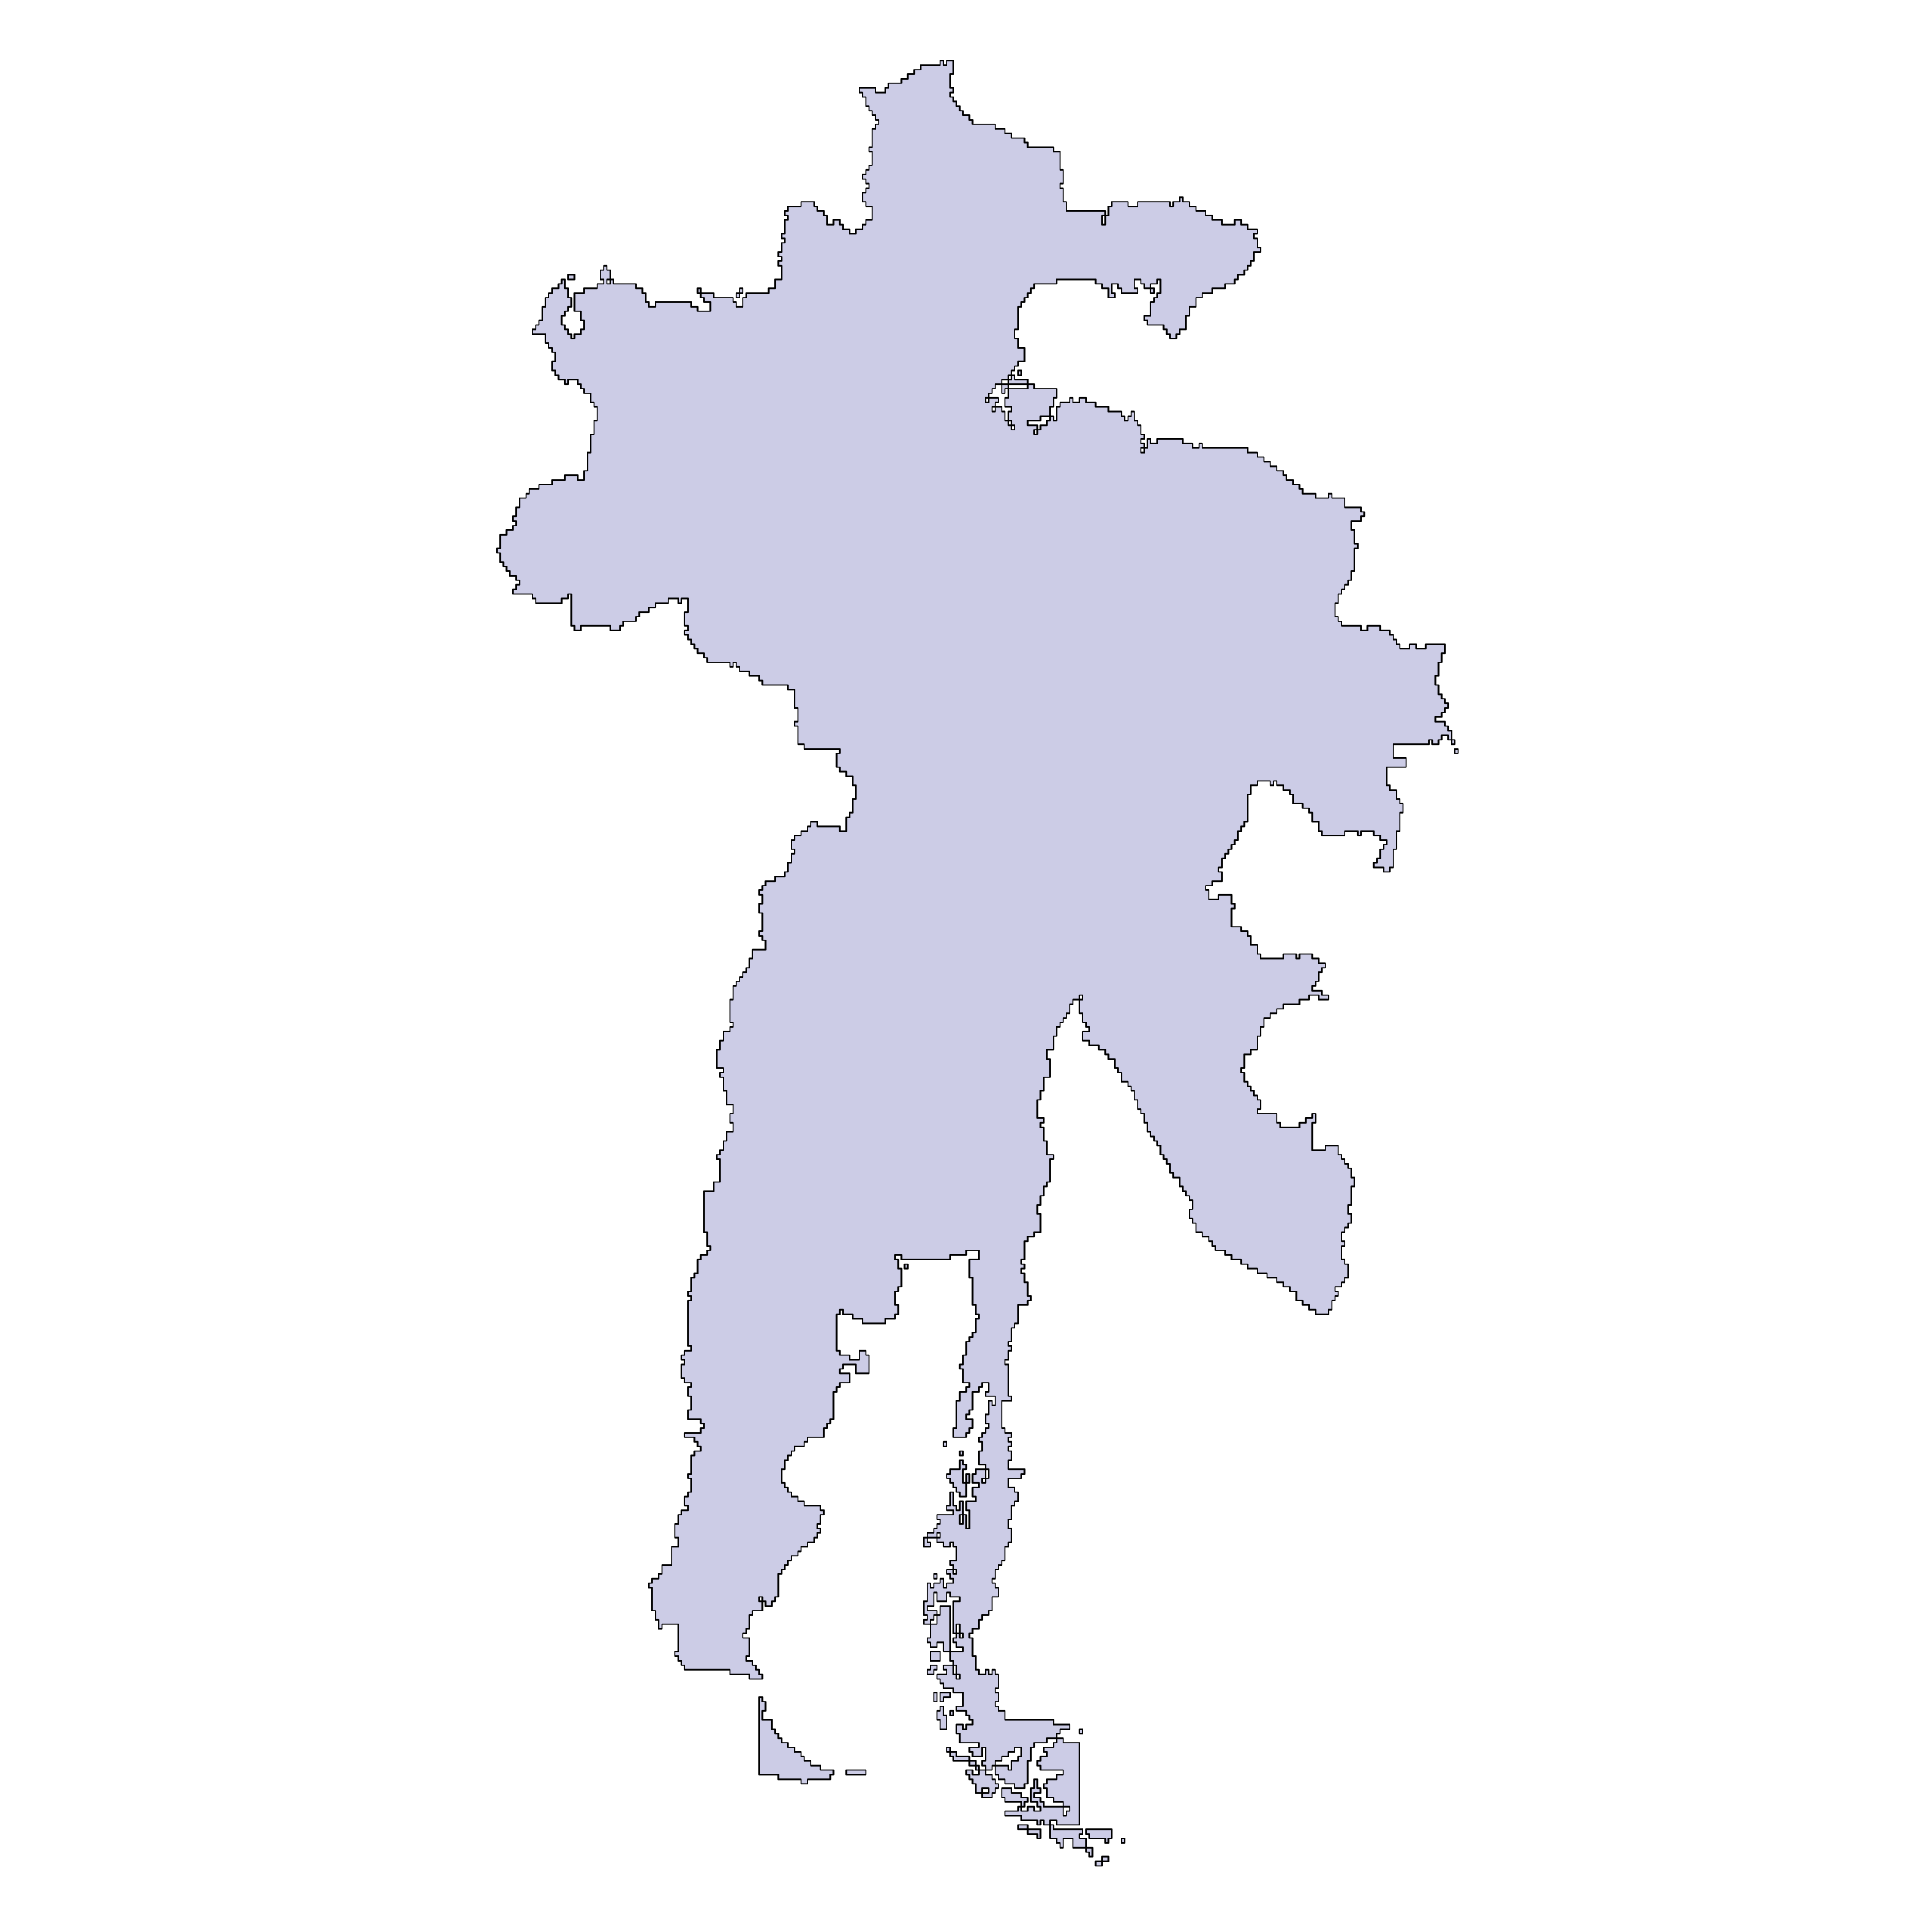 <?xml version='1.0' encoding='UTF-8' ?>
<svg xmlns='http://www.w3.org/2000/svg' xmlns:xlink='http://www.w3.org/1999/xlink' class='svglite' width='576.00pt' height='576.00pt' viewBox='0 0 576.00 576.00'>
<defs>
  <style type='text/css'><![CDATA[
    .svglite line, .svglite polyline, .svglite polygon, .svglite path, .svglite rect, .svglite circle {
      fill: none;
      stroke: #000000;
      stroke-linecap: round;
      stroke-linejoin: round;
      stroke-miterlimit: 10.00;
    }
    .svglite text {
      white-space: pre;
    }
  ]]></style>
</defs>
<rect width='100%' height='100%' style='stroke: none; fill: none;'/>
<defs>
  <clipPath id='cpMC4wMHw1NzYuMDB8MC4wMHw1NzYuMDA='>
    <rect x='0.00' y='0.00' width='576.00' height='576.00' />
  </clipPath>
</defs>
<g clip-path='url(#cpMC4wMHw1NzYuMDB8MC4wMHw1NzYuMDA=)'>
</g>
<defs>
  <clipPath id='cpMTM1LjE4fDQ0MC44MnwwLjAwfDU3Ni4wMA=='>
    <rect x='135.18' y='0.00' width='305.63' height='576.00' />
  </clipPath>
</defs>
<g clip-path='url(#cpMTM1LjE4fDQ0MC44MnwwLjAwfDU3Ni4wMA==)'>
<path d='M 55.51 298.04 L 54.55 298.04 L 54.55 296.68 L 55.51 296.68 L 55.51 298.04 Z' style='fill-rule: evenodd; fill: #CCCCE6; stroke-width: 0.43; stroke-linecap: butt;' />
<path d='M 170.33 179.79 L 170.33 178.43 L 170.33 177.07 L 169.36 177.07 L 169.36 178.43 L 168.40 178.43 L 167.43 178.43 L 167.43 179.79 L 166.47 179.79 L 165.50 179.79 L 164.54 179.79 L 163.57 179.79 L 162.61 179.79 L 161.64 179.79 L 160.68 179.79 L 159.71 179.79 L 159.71 178.43 L 158.75 178.43 L 158.75 177.07 L 157.78 177.07 L 156.82 177.07 L 155.86 177.07 L 154.89 177.07 L 153.93 177.07 L 152.96 177.07 L 152.96 175.71 L 153.93 175.71 L 153.93 174.35 L 154.89 174.35 L 154.89 172.99 L 153.93 172.99 L 153.93 171.63 L 152.96 171.63 L 152.00 171.63 L 152.00 170.27 L 151.03 170.27 L 151.03 168.91 L 150.07 168.91 L 150.07 167.55 L 149.10 167.55 L 149.10 166.19 L 149.10 164.83 L 148.14 164.83 L 148.14 163.48 L 149.10 163.48 L 149.10 162.12 L 149.10 160.76 L 149.10 159.40 L 150.07 159.40 L 151.03 159.40 L 151.03 158.04 L 152.00 158.04 L 152.96 158.04 L 152.96 156.68 L 153.93 156.68 L 153.93 155.32 L 152.96 155.32 L 152.96 153.96 L 153.93 153.96 L 153.93 152.60 L 153.93 151.24 L 154.89 151.24 L 154.89 149.88 L 154.89 148.52 L 155.86 148.52 L 156.82 148.52 L 156.82 147.16 L 157.78 147.16 L 157.78 145.81 L 158.75 145.81 L 159.71 145.81 L 160.68 145.81 L 160.68 144.45 L 161.64 144.45 L 162.61 144.45 L 163.57 144.45 L 164.54 144.45 L 164.54 143.09 L 165.50 143.09 L 166.47 143.09 L 167.43 143.09 L 168.40 143.09 L 168.40 141.73 L 169.36 141.73 L 170.33 141.73 L 171.29 141.73 L 172.26 141.73 L 172.26 143.09 L 173.22 143.09 L 174.19 143.09 L 174.19 141.73 L 174.19 140.37 L 175.15 140.37 L 175.15 139.01 L 175.15 137.65 L 175.15 136.29 L 175.15 134.93 L 176.12 134.93 L 176.12 133.57 L 176.12 132.21 L 176.12 130.85 L 176.12 129.50 L 177.08 129.50 L 177.08 128.14 L 177.08 126.78 L 177.08 125.42 L 178.05 125.42 L 178.05 124.06 L 178.05 122.70 L 178.05 121.34 L 177.08 121.34 L 177.08 119.98 L 176.12 119.98 L 176.12 118.62 L 176.12 117.26 L 175.15 117.26 L 174.19 117.26 L 174.19 115.90 L 173.22 115.90 L 173.22 114.54 L 172.26 114.54 L 172.26 113.19 L 171.29 113.19 L 170.33 113.19 L 169.36 113.19 L 169.36 114.54 L 168.40 114.54 L 168.40 113.19 L 167.43 113.19 L 166.47 113.19 L 166.47 111.83 L 165.50 111.83 L 165.50 110.47 L 164.54 110.47 L 164.54 109.11 L 164.54 107.75 L 165.50 107.75 L 165.50 106.39 L 165.50 105.03 L 164.54 105.03 L 164.54 103.67 L 163.57 103.67 L 163.57 102.31 L 162.61 102.31 L 162.61 100.95 L 162.61 99.59 L 161.64 99.59 L 160.68 99.59 L 159.71 99.59 L 158.75 99.59 L 158.75 98.23 L 159.71 98.23 L 159.71 96.87 L 160.68 96.87 L 160.68 95.52 L 161.64 95.52 L 161.64 94.16 L 161.64 92.80 L 161.64 91.44 L 162.61 91.44 L 162.61 90.08 L 162.61 88.72 L 163.57 88.72 L 163.57 87.36 L 164.54 87.36 L 164.54 86.00 L 165.50 86.00 L 166.47 86.00 L 166.47 84.64 L 167.43 84.64 L 167.43 83.28 L 168.40 83.28 L 168.40 84.64 L 168.40 86.00 L 169.36 86.00 L 169.36 87.36 L 169.36 88.72 L 170.33 88.72 L 170.33 90.08 L 170.33 91.44 L 169.36 91.44 L 169.36 92.80 L 168.40 92.80 L 168.40 94.16 L 167.43 94.16 L 167.43 95.52 L 167.43 96.87 L 168.40 96.87 L 168.40 98.23 L 169.36 98.23 L 169.36 99.59 L 170.33 99.59 L 170.33 100.95 L 171.29 100.95 L 171.29 99.59 L 172.26 99.59 L 173.22 99.59 L 173.22 98.23 L 174.19 98.23 L 174.19 96.87 L 174.19 95.52 L 173.22 95.52 L 173.22 94.16 L 173.22 92.80 L 172.26 92.80 L 171.29 92.80 L 171.29 91.44 L 171.29 90.08 L 171.29 88.72 L 171.29 87.36 L 172.26 87.36 L 173.22 87.36 L 174.19 87.36 L 174.19 86.00 L 175.15 86.00 L 176.12 86.00 L 177.08 86.00 L 178.05 86.00 L 178.05 84.64 L 179.01 84.64 L 179.98 84.64 L 179.98 83.28 L 179.01 83.28 L 179.01 81.92 L 179.01 80.56 L 179.98 80.56 L 179.98 79.21 L 180.94 79.21 L 180.94 80.56 L 181.91 80.56 L 181.91 81.92 L 181.91 83.28 L 182.87 83.28 L 182.87 84.64 L 183.84 84.64 L 184.80 84.64 L 185.76 84.64 L 186.73 84.64 L 187.69 84.64 L 188.66 84.64 L 189.62 84.64 L 189.62 86.00 L 190.59 86.00 L 191.55 86.00 L 191.55 87.36 L 192.52 87.36 L 192.52 88.72 L 192.52 90.08 L 193.48 90.08 L 193.48 91.44 L 194.45 91.44 L 195.41 91.44 L 195.41 90.08 L 196.38 90.08 L 197.34 90.08 L 198.31 90.08 L 199.27 90.08 L 200.24 90.08 L 201.20 90.08 L 202.17 90.08 L 203.13 90.08 L 204.10 90.08 L 205.06 90.08 L 206.03 90.08 L 206.03 91.44 L 206.99 91.44 L 207.96 91.44 L 207.96 92.80 L 208.92 92.80 L 209.89 92.80 L 210.85 92.80 L 211.81 92.80 L 211.81 91.44 L 211.81 90.08 L 210.85 90.08 L 209.89 90.08 L 209.89 88.72 L 208.92 88.72 L 208.92 87.36 L 209.89 87.36 L 210.85 87.36 L 211.81 87.36 L 212.78 87.36 L 212.78 88.72 L 213.74 88.72 L 214.71 88.72 L 215.67 88.72 L 216.64 88.72 L 217.60 88.72 L 218.57 88.72 L 218.57 90.08 L 219.53 90.08 L 219.53 91.44 L 220.50 91.44 L 221.46 91.44 L 221.46 90.08 L 221.46 88.72 L 222.43 88.72 L 222.43 87.36 L 223.39 87.36 L 224.36 87.36 L 225.32 87.36 L 226.29 87.36 L 227.25 87.36 L 228.22 87.36 L 229.18 87.36 L 229.18 86.00 L 230.15 86.00 L 231.11 86.00 L 231.11 84.64 L 231.11 83.28 L 232.08 83.28 L 233.04 83.28 L 233.04 81.92 L 233.04 80.56 L 233.04 79.21 L 232.08 79.21 L 232.08 77.85 L 233.04 77.85 L 233.04 76.49 L 232.08 76.49 L 232.08 75.13 L 233.04 75.13 L 233.04 73.77 L 233.04 72.41 L 234.01 72.41 L 234.01 71.05 L 233.04 71.05 L 233.04 69.69 L 234.01 69.69 L 234.01 68.33 L 234.01 66.97 L 234.01 65.61 L 234.97 65.61 L 234.97 64.25 L 234.01 64.25 L 234.01 62.89 L 234.97 62.89 L 234.97 61.54 L 235.94 61.54 L 236.90 61.54 L 237.87 61.54 L 238.83 61.54 L 238.83 60.18 L 239.79 60.18 L 240.76 60.18 L 241.72 60.18 L 242.69 60.18 L 242.69 61.54 L 243.65 61.54 L 243.65 62.89 L 244.62 62.89 L 245.58 62.89 L 245.58 64.25 L 246.55 64.25 L 246.55 65.61 L 246.55 66.97 L 247.51 66.97 L 248.48 66.97 L 248.48 65.61 L 249.44 65.61 L 250.41 65.61 L 250.41 66.97 L 251.37 66.97 L 251.37 68.33 L 252.34 68.33 L 253.30 68.33 L 253.30 69.69 L 254.27 69.69 L 255.23 69.69 L 255.23 68.33 L 256.20 68.33 L 257.16 68.33 L 257.16 66.97 L 258.13 66.97 L 258.13 65.61 L 259.09 65.61 L 260.06 65.61 L 260.06 64.25 L 260.06 62.89 L 260.06 61.54 L 259.09 61.54 L 258.13 61.54 L 258.13 60.18 L 257.16 60.18 L 257.16 58.82 L 257.16 57.46 L 258.13 57.46 L 258.13 56.10 L 259.09 56.10 L 259.09 54.74 L 258.13 54.74 L 258.13 53.38 L 257.16 53.38 L 257.16 52.02 L 258.13 52.02 L 258.13 50.66 L 259.09 50.66 L 259.09 49.30 L 260.06 49.30 L 260.06 47.94 L 260.06 46.58 L 260.06 45.23 L 259.09 45.23 L 259.09 43.87 L 260.06 43.87 L 260.06 42.51 L 260.06 41.15 L 260.06 39.79 L 260.06 38.43 L 261.02 38.43 L 261.02 37.07 L 261.99 37.07 L 261.99 35.71 L 261.02 35.71 L 261.02 34.35 L 260.06 34.35 L 260.06 32.99 L 259.09 32.99 L 259.09 31.63 L 258.13 31.63 L 258.13 30.27 L 258.13 28.92 L 257.16 28.92 L 257.16 27.56 L 256.20 27.56 L 256.20 26.20 L 257.16 26.20 L 258.13 26.20 L 259.09 26.20 L 260.06 26.20 L 261.02 26.20 L 261.02 27.56 L 261.99 27.56 L 262.95 27.56 L 263.92 27.56 L 263.92 26.20 L 264.88 26.20 L 264.88 24.84 L 265.84 24.84 L 266.81 24.84 L 267.77 24.84 L 268.74 24.84 L 268.74 23.48 L 269.70 23.48 L 270.67 23.48 L 270.67 22.12 L 271.63 22.12 L 272.60 22.12 L 272.60 20.76 L 273.56 20.76 L 274.53 20.76 L 274.53 19.40 L 275.49 19.40 L 276.46 19.40 L 277.42 19.40 L 278.39 19.40 L 279.35 19.40 L 280.32 19.40 L 280.32 18.04 L 281.28 18.04 L 281.28 19.40 L 282.25 19.40 L 282.25 18.04 L 283.21 18.04 L 284.18 18.04 L 284.18 19.40 L 284.18 20.76 L 284.18 22.12 L 283.21 22.12 L 283.21 23.48 L 283.21 24.84 L 283.21 26.20 L 284.18 26.20 L 284.18 27.56 L 283.21 27.56 L 283.21 28.92 L 284.18 28.92 L 284.18 30.27 L 285.14 30.27 L 285.14 31.63 L 286.11 31.63 L 286.11 32.99 L 287.07 32.99 L 287.07 34.35 L 288.04 34.35 L 289.00 34.35 L 289.00 35.71 L 289.97 35.71 L 289.97 37.07 L 290.93 37.07 L 291.90 37.07 L 292.86 37.07 L 293.82 37.07 L 294.79 37.07 L 295.75 37.07 L 296.72 37.07 L 296.72 38.43 L 297.68 38.43 L 298.65 38.43 L 299.61 38.43 L 299.61 39.79 L 300.58 39.79 L 301.54 39.79 L 301.54 41.15 L 302.51 41.15 L 303.47 41.15 L 304.44 41.15 L 305.40 41.15 L 305.40 42.51 L 306.37 42.51 L 306.37 43.87 L 307.33 43.87 L 308.30 43.87 L 309.26 43.87 L 310.23 43.87 L 311.19 43.87 L 312.16 43.87 L 313.12 43.87 L 314.09 43.87 L 314.09 45.23 L 315.05 45.23 L 316.02 45.23 L 316.02 46.58 L 316.02 47.94 L 316.02 49.30 L 316.02 50.66 L 316.98 50.66 L 316.98 52.02 L 316.98 53.38 L 316.98 54.74 L 316.02 54.74 L 316.02 56.10 L 316.98 56.10 L 316.98 57.46 L 316.98 58.82 L 316.98 60.18 L 317.95 60.18 L 317.95 61.54 L 317.95 62.89 L 318.91 62.89 L 319.88 62.89 L 320.84 62.89 L 321.80 62.89 L 322.77 62.89 L 323.73 62.89 L 324.70 62.89 L 325.66 62.89 L 326.63 62.89 L 327.59 62.89 L 328.56 62.89 L 329.52 62.89 L 329.52 64.25 L 330.49 64.25 L 330.49 62.89 L 330.49 61.54 L 331.45 61.54 L 331.45 60.18 L 332.42 60.18 L 333.38 60.18 L 334.35 60.18 L 335.31 60.18 L 336.28 60.18 L 336.28 61.54 L 337.24 61.54 L 338.21 61.54 L 339.17 61.54 L 339.17 60.18 L 340.14 60.18 L 341.10 60.18 L 342.07 60.18 L 343.03 60.18 L 344.00 60.18 L 344.96 60.18 L 345.93 60.18 L 346.89 60.18 L 347.85 60.18 L 348.82 60.18 L 348.82 61.54 L 349.78 61.54 L 349.78 60.18 L 350.75 60.18 L 351.71 60.18 L 351.71 58.82 L 352.68 58.82 L 352.68 60.18 L 353.64 60.18 L 354.61 60.18 L 354.61 61.54 L 355.57 61.54 L 356.54 61.54 L 356.54 62.89 L 357.50 62.89 L 358.47 62.89 L 359.43 62.89 L 359.43 64.25 L 360.40 64.25 L 361.36 64.25 L 361.36 65.61 L 362.33 65.61 L 363.29 65.61 L 364.26 65.61 L 364.26 66.97 L 365.22 66.97 L 366.19 66.97 L 367.15 66.97 L 368.12 66.97 L 368.12 65.61 L 369.08 65.61 L 370.05 65.61 L 370.05 66.97 L 371.01 66.97 L 371.98 66.97 L 371.98 68.33 L 372.94 68.33 L 373.91 68.33 L 374.87 68.33 L 374.87 69.69 L 373.91 69.69 L 373.91 71.05 L 374.87 71.05 L 374.87 72.41 L 374.87 73.77 L 375.83 73.77 L 375.83 75.13 L 374.87 75.13 L 373.91 75.13 L 373.91 76.49 L 373.91 77.85 L 372.94 77.85 L 372.94 79.21 L 371.98 79.21 L 371.98 80.56 L 371.01 80.56 L 371.01 81.92 L 370.05 81.92 L 369.08 81.92 L 369.08 83.28 L 368.12 83.28 L 368.12 84.64 L 367.15 84.64 L 366.19 84.64 L 365.22 84.64 L 365.22 86.00 L 364.26 86.00 L 363.29 86.00 L 362.33 86.00 L 361.36 86.00 L 361.36 87.36 L 360.40 87.36 L 359.43 87.36 L 358.47 87.36 L 358.47 88.72 L 357.50 88.72 L 356.54 88.72 L 356.54 90.08 L 356.54 91.44 L 355.57 91.44 L 354.61 91.44 L 354.61 92.80 L 354.61 94.16 L 353.64 94.16 L 353.64 95.52 L 353.64 96.87 L 353.64 98.23 L 352.68 98.23 L 351.71 98.23 L 351.71 99.59 L 350.75 99.59 L 350.75 100.95 L 349.78 100.95 L 348.82 100.95 L 348.82 99.59 L 347.85 99.59 L 347.85 98.23 L 346.89 98.23 L 346.89 96.87 L 345.93 96.87 L 344.96 96.87 L 344.00 96.87 L 343.03 96.87 L 342.07 96.87 L 342.07 95.52 L 341.10 95.52 L 341.10 94.16 L 342.07 94.16 L 343.03 94.16 L 343.03 92.80 L 343.03 91.44 L 343.03 90.08 L 344.00 90.08 L 344.00 88.72 L 344.96 88.72 L 344.96 87.36 L 345.93 87.36 L 345.93 86.00 L 345.93 84.64 L 345.93 83.28 L 344.96 83.28 L 344.96 84.64 L 344.00 84.64 L 343.03 84.64 L 343.03 86.00 L 342.07 86.00 L 341.10 86.00 L 341.10 84.64 L 340.14 84.64 L 340.14 83.28 L 339.17 83.28 L 338.21 83.28 L 338.21 84.64 L 338.21 86.00 L 339.17 86.00 L 339.17 87.36 L 338.21 87.36 L 337.24 87.36 L 336.28 87.36 L 335.31 87.36 L 334.35 87.36 L 334.35 86.00 L 333.38 86.00 L 333.38 84.64 L 332.42 84.64 L 331.45 84.64 L 331.45 86.00 L 331.45 87.36 L 332.42 87.36 L 332.42 88.72 L 331.45 88.72 L 330.49 88.72 L 330.49 87.36 L 330.49 86.00 L 329.52 86.00 L 328.56 86.00 L 328.56 84.64 L 327.59 84.64 L 326.63 84.64 L 326.63 83.28 L 325.66 83.28 L 324.70 83.28 L 323.73 83.28 L 322.77 83.28 L 321.80 83.28 L 320.84 83.28 L 319.88 83.28 L 318.91 83.28 L 317.95 83.28 L 316.98 83.28 L 316.02 83.28 L 315.05 83.28 L 315.05 84.64 L 314.09 84.64 L 313.12 84.64 L 312.16 84.64 L 311.19 84.64 L 310.23 84.64 L 309.26 84.64 L 308.30 84.64 L 308.30 86.00 L 307.33 86.00 L 307.33 87.36 L 306.37 87.36 L 306.37 88.72 L 305.40 88.72 L 305.40 90.08 L 304.44 90.08 L 304.44 91.44 L 303.47 91.44 L 303.47 92.80 L 303.47 94.16 L 303.47 95.52 L 303.47 96.87 L 303.47 98.23 L 302.51 98.23 L 302.51 99.59 L 302.51 100.95 L 303.47 100.95 L 303.47 102.31 L 303.47 103.67 L 304.44 103.67 L 305.40 103.67 L 305.40 105.03 L 305.40 106.39 L 305.40 107.75 L 304.44 107.75 L 303.47 107.75 L 303.47 109.11 L 302.51 109.11 L 302.51 110.47 L 301.54 110.47 L 301.54 111.83 L 300.58 111.83 L 300.58 113.19 L 299.61 113.19 L 298.65 113.19 L 298.65 114.54 L 297.68 114.54 L 296.72 114.54 L 296.72 115.90 L 295.75 115.90 L 295.75 117.26 L 294.79 117.26 L 294.79 118.62 L 295.75 118.62 L 296.72 118.62 L 297.68 118.62 L 297.68 119.98 L 296.72 119.98 L 296.72 121.34 L 297.68 121.34 L 298.65 121.34 L 298.65 122.70 L 299.61 122.70 L 299.61 124.06 L 299.61 125.42 L 300.58 125.42 L 300.58 124.06 L 300.58 122.70 L 301.54 122.70 L 301.54 121.34 L 300.58 121.34 L 299.61 121.34 L 299.61 119.98 L 299.61 118.62 L 300.58 118.62 L 300.58 117.26 L 300.58 115.90 L 301.54 115.90 L 302.51 115.90 L 303.47 115.90 L 304.44 115.90 L 305.40 115.90 L 306.37 115.90 L 306.37 114.54 L 307.33 114.54 L 308.30 114.54 L 308.30 115.90 L 309.26 115.90 L 310.23 115.90 L 311.19 115.90 L 312.16 115.90 L 313.12 115.90 L 314.09 115.90 L 315.05 115.90 L 315.05 117.26 L 315.05 118.62 L 314.09 118.62 L 314.09 119.98 L 314.09 121.34 L 313.12 121.34 L 313.12 122.70 L 313.12 124.06 L 314.09 124.06 L 314.09 125.42 L 315.05 125.42 L 315.05 124.06 L 315.05 122.70 L 315.05 121.34 L 316.02 121.34 L 316.02 119.98 L 316.98 119.98 L 317.95 119.98 L 318.91 119.98 L 318.91 118.62 L 319.88 118.62 L 319.88 119.98 L 320.84 119.98 L 321.80 119.98 L 321.80 118.62 L 322.77 118.62 L 323.73 118.62 L 323.73 119.98 L 324.70 119.98 L 325.66 119.98 L 326.63 119.98 L 326.63 121.34 L 327.59 121.34 L 328.56 121.34 L 329.52 121.34 L 330.49 121.34 L 330.49 122.70 L 331.45 122.70 L 332.42 122.70 L 333.38 122.70 L 334.35 122.70 L 334.35 124.06 L 335.31 124.06 L 335.31 125.42 L 336.28 125.42 L 336.28 124.06 L 337.24 124.06 L 337.24 122.70 L 338.21 122.70 L 338.21 124.06 L 338.21 125.42 L 339.17 125.42 L 339.17 126.78 L 340.14 126.78 L 340.14 128.14 L 340.14 129.50 L 341.10 129.50 L 341.10 130.85 L 340.14 130.85 L 340.14 132.21 L 341.10 132.21 L 341.10 133.57 L 342.07 133.57 L 342.07 132.21 L 342.07 130.85 L 343.03 130.85 L 343.03 132.21 L 344.00 132.21 L 344.96 132.21 L 344.96 130.85 L 345.93 130.85 L 346.89 130.85 L 347.85 130.85 L 348.82 130.85 L 349.78 130.85 L 350.75 130.85 L 351.71 130.85 L 352.68 130.85 L 352.68 132.21 L 353.64 132.21 L 354.61 132.21 L 355.57 132.21 L 355.57 133.57 L 356.54 133.57 L 357.50 133.57 L 357.50 132.21 L 358.47 132.21 L 358.47 133.57 L 359.43 133.57 L 360.40 133.57 L 361.36 133.57 L 362.33 133.57 L 363.29 133.57 L 364.26 133.57 L 365.22 133.57 L 366.19 133.57 L 367.15 133.57 L 368.12 133.57 L 369.08 133.57 L 370.05 133.57 L 371.01 133.57 L 371.98 133.57 L 371.98 134.93 L 372.94 134.93 L 373.91 134.93 L 374.87 134.93 L 374.87 136.29 L 375.83 136.29 L 376.80 136.29 L 376.80 137.65 L 377.76 137.65 L 378.73 137.65 L 378.73 139.01 L 379.69 139.01 L 380.66 139.01 L 380.66 140.37 L 381.62 140.37 L 382.59 140.37 L 382.59 141.73 L 383.55 141.73 L 383.55 143.09 L 384.52 143.09 L 385.48 143.09 L 385.48 144.45 L 386.45 144.45 L 387.41 144.45 L 387.41 145.81 L 388.38 145.81 L 388.38 147.16 L 389.34 147.16 L 390.31 147.16 L 391.27 147.16 L 392.24 147.16 L 392.24 148.52 L 393.20 148.52 L 394.17 148.52 L 395.13 148.52 L 396.10 148.52 L 396.10 147.16 L 397.06 147.16 L 397.06 148.52 L 398.03 148.52 L 398.99 148.52 L 399.96 148.52 L 400.92 148.52 L 400.92 149.88 L 400.92 151.24 L 401.88 151.24 L 402.85 151.24 L 403.81 151.24 L 404.78 151.24 L 405.74 151.24 L 405.74 152.60 L 406.71 152.60 L 406.71 153.96 L 405.74 153.96 L 405.74 155.32 L 404.78 155.32 L 403.81 155.32 L 402.85 155.32 L 402.85 156.68 L 402.85 158.04 L 403.81 158.04 L 403.81 159.40 L 403.81 160.76 L 403.81 162.12 L 404.78 162.12 L 404.78 163.48 L 403.81 163.48 L 403.81 164.83 L 403.81 166.19 L 403.81 167.55 L 403.81 168.91 L 403.81 170.27 L 402.85 170.27 L 402.85 171.63 L 402.85 172.99 L 401.88 172.99 L 401.88 174.35 L 400.92 174.35 L 400.92 175.71 L 399.96 175.71 L 399.96 177.07 L 398.99 177.07 L 398.99 178.43 L 398.99 179.79 L 398.03 179.79 L 398.03 181.14 L 398.03 182.50 L 398.03 183.86 L 398.99 183.86 L 398.99 185.22 L 399.96 185.22 L 399.96 186.58 L 400.92 186.58 L 401.88 186.58 L 402.85 186.58 L 403.81 186.58 L 404.78 186.58 L 405.74 186.58 L 405.74 187.94 L 406.71 187.94 L 407.67 187.94 L 407.67 186.58 L 408.64 186.58 L 409.60 186.58 L 410.57 186.58 L 411.53 186.58 L 411.53 187.94 L 412.50 187.94 L 413.46 187.94 L 414.43 187.94 L 414.43 189.30 L 415.39 189.30 L 415.39 190.66 L 416.36 190.66 L 416.36 192.02 L 417.32 192.02 L 417.32 193.38 L 418.29 193.38 L 419.25 193.38 L 420.22 193.38 L 420.22 192.02 L 421.18 192.02 L 422.15 192.02 L 422.15 193.38 L 423.11 193.38 L 424.08 193.38 L 425.04 193.38 L 425.04 192.02 L 426.01 192.02 L 426.97 192.02 L 427.94 192.02 L 428.90 192.02 L 429.86 192.02 L 430.83 192.02 L 430.83 193.38 L 430.83 194.74 L 429.86 194.74 L 429.86 196.10 L 429.86 197.45 L 428.90 197.45 L 428.90 198.81 L 428.90 200.17 L 428.90 201.53 L 427.94 201.53 L 427.94 202.89 L 427.94 204.25 L 428.90 204.25 L 428.90 205.61 L 428.90 206.97 L 429.86 206.97 L 429.86 208.33 L 430.83 208.33 L 430.83 209.69 L 431.79 209.69 L 431.79 211.05 L 430.83 211.05 L 430.83 212.41 L 429.86 212.41 L 429.86 213.77 L 428.90 213.77 L 427.94 213.77 L 427.94 215.12 L 428.90 215.12 L 429.86 215.12 L 430.83 215.12 L 430.83 216.48 L 431.79 216.48 L 431.79 217.84 L 432.76 217.84 L 432.76 219.20 L 432.76 220.56 L 431.79 220.56 L 431.79 219.20 L 430.83 219.20 L 429.86 219.20 L 429.86 220.56 L 428.90 220.56 L 428.90 221.92 L 427.94 221.92 L 426.97 221.92 L 426.97 220.56 L 426.01 220.56 L 426.01 221.92 L 425.04 221.92 L 424.08 221.92 L 423.11 221.92 L 422.15 221.92 L 421.18 221.92 L 420.22 221.92 L 419.25 221.92 L 418.29 221.92 L 417.32 221.92 L 416.36 221.92 L 415.39 221.92 L 415.39 223.28 L 415.39 224.64 L 415.39 226.00 L 416.36 226.00 L 417.32 226.00 L 418.29 226.00 L 419.25 226.00 L 419.25 227.36 L 419.25 228.72 L 418.29 228.72 L 417.32 228.72 L 416.36 228.72 L 415.39 228.72 L 414.43 228.72 L 413.46 228.72 L 413.46 230.08 L 413.46 231.43 L 413.46 232.79 L 413.46 234.15 L 414.43 234.15 L 414.43 235.51 L 415.39 235.51 L 416.36 235.51 L 416.36 236.87 L 416.36 238.23 L 417.32 238.23 L 417.32 239.59 L 418.29 239.59 L 418.29 240.95 L 418.29 242.31 L 417.32 242.31 L 417.32 243.67 L 417.32 245.03 L 417.32 246.39 L 417.32 247.75 L 416.36 247.75 L 416.36 249.10 L 416.36 250.46 L 416.36 251.82 L 416.36 253.18 L 415.39 253.18 L 415.39 254.54 L 415.39 255.90 L 415.39 257.26 L 415.39 258.62 L 414.43 258.62 L 414.43 259.98 L 413.46 259.98 L 412.50 259.98 L 412.50 258.62 L 411.53 258.62 L 410.57 258.62 L 409.60 258.62 L 409.60 257.26 L 410.57 257.26 L 410.57 255.90 L 411.53 255.90 L 411.53 254.54 L 411.53 253.18 L 412.50 253.18 L 412.50 251.82 L 413.46 251.82 L 413.46 250.46 L 412.50 250.46 L 411.53 250.46 L 411.53 249.10 L 410.57 249.10 L 409.60 249.10 L 409.60 247.75 L 408.64 247.75 L 407.67 247.75 L 406.71 247.75 L 405.74 247.75 L 405.74 249.10 L 404.78 249.10 L 404.78 247.75 L 403.81 247.75 L 402.85 247.75 L 401.88 247.75 L 400.92 247.75 L 400.92 249.10 L 399.96 249.10 L 398.99 249.10 L 398.03 249.10 L 397.06 249.10 L 396.10 249.10 L 395.13 249.10 L 394.17 249.10 L 394.17 247.75 L 393.20 247.75 L 393.20 246.39 L 393.20 245.03 L 392.24 245.03 L 391.27 245.03 L 391.27 243.67 L 391.27 242.31 L 390.31 242.31 L 390.31 240.95 L 389.34 240.95 L 388.38 240.95 L 388.38 239.59 L 387.41 239.59 L 386.45 239.59 L 385.48 239.59 L 385.48 238.23 L 385.48 236.87 L 384.52 236.87 L 384.52 235.51 L 383.55 235.51 L 382.59 235.51 L 382.59 234.15 L 381.62 234.15 L 380.66 234.15 L 380.66 232.79 L 379.69 232.79 L 379.69 234.15 L 378.73 234.15 L 378.73 232.79 L 377.76 232.79 L 376.80 232.79 L 375.83 232.79 L 374.87 232.79 L 374.87 234.15 L 373.91 234.15 L 372.94 234.15 L 372.94 235.51 L 372.94 236.87 L 371.98 236.87 L 371.98 238.23 L 371.98 239.59 L 371.98 240.95 L 371.98 242.31 L 371.98 243.67 L 371.98 245.03 L 371.01 245.03 L 371.01 246.39 L 370.05 246.39 L 370.05 247.75 L 369.08 247.75 L 369.08 249.10 L 369.08 250.46 L 368.12 250.46 L 368.12 251.82 L 367.15 251.82 L 367.15 253.18 L 366.19 253.18 L 366.19 254.54 L 365.22 254.54 L 365.22 255.90 L 364.26 255.90 L 364.26 257.26 L 364.26 258.62 L 363.29 258.62 L 363.29 259.98 L 364.26 259.98 L 364.26 261.34 L 364.26 262.70 L 363.29 262.70 L 362.33 262.70 L 361.36 262.70 L 361.36 264.06 L 360.40 264.06 L 359.43 264.06 L 359.43 265.41 L 360.40 265.41 L 360.40 266.77 L 360.40 268.13 L 361.36 268.13 L 362.33 268.13 L 363.29 268.13 L 363.29 266.77 L 364.26 266.77 L 365.22 266.77 L 366.19 266.77 L 367.15 266.77 L 367.15 268.13 L 367.15 269.49 L 368.12 269.49 L 368.12 270.85 L 367.15 270.85 L 367.15 272.21 L 367.15 273.57 L 367.15 274.93 L 367.15 276.29 L 368.12 276.29 L 369.08 276.29 L 370.05 276.29 L 370.05 277.65 L 371.01 277.65 L 371.98 277.65 L 371.98 279.01 L 372.94 279.01 L 372.94 280.37 L 372.94 281.72 L 373.91 281.72 L 374.87 281.72 L 374.87 283.08 L 374.87 284.44 L 375.83 284.44 L 375.83 285.80 L 376.80 285.80 L 377.76 285.80 L 378.73 285.80 L 379.69 285.80 L 380.66 285.80 L 381.62 285.80 L 382.59 285.80 L 382.59 284.44 L 383.55 284.44 L 384.52 284.44 L 385.48 284.44 L 386.45 284.44 L 386.45 285.80 L 387.41 285.80 L 387.41 284.44 L 388.38 284.44 L 389.34 284.44 L 390.31 284.44 L 391.27 284.44 L 391.27 285.80 L 392.24 285.80 L 393.20 285.80 L 393.20 287.16 L 394.17 287.16 L 395.13 287.16 L 395.13 288.52 L 394.17 288.52 L 394.17 289.88 L 393.20 289.88 L 393.20 291.24 L 393.20 292.60 L 392.24 292.60 L 392.24 293.96 L 391.27 293.96 L 391.27 295.32 L 392.24 295.32 L 393.20 295.32 L 394.17 295.32 L 394.17 296.68 L 395.13 296.68 L 396.10 296.68 L 396.10 298.04 L 395.13 298.04 L 394.17 298.04 L 393.20 298.04 L 393.20 296.68 L 392.24 296.68 L 391.27 296.68 L 390.31 296.68 L 390.31 298.04 L 389.34 298.04 L 388.38 298.04 L 387.41 298.04 L 387.41 299.39 L 386.45 299.39 L 385.48 299.39 L 384.52 299.39 L 383.55 299.39 L 382.59 299.39 L 382.59 300.75 L 381.62 300.75 L 380.66 300.75 L 380.66 302.11 L 379.69 302.11 L 378.73 302.11 L 378.73 303.47 L 377.76 303.47 L 376.80 303.47 L 376.80 304.83 L 376.80 306.19 L 375.83 306.19 L 375.83 307.55 L 375.83 308.91 L 374.87 308.91 L 374.87 310.27 L 374.87 311.63 L 374.87 312.99 L 373.91 312.99 L 372.94 312.99 L 372.94 314.35 L 371.98 314.35 L 371.01 314.35 L 371.01 315.70 L 371.01 317.06 L 371.01 318.42 L 370.05 318.42 L 370.05 319.78 L 371.01 319.78 L 371.01 321.14 L 371.01 322.50 L 371.98 322.50 L 371.98 323.86 L 372.94 323.86 L 372.94 325.22 L 373.91 325.22 L 373.91 326.58 L 374.87 326.58 L 374.87 327.94 L 375.83 327.94 L 375.83 329.30 L 375.83 330.66 L 374.87 330.66 L 374.87 332.01 L 375.83 332.01 L 376.80 332.01 L 377.76 332.01 L 378.73 332.01 L 379.69 332.01 L 380.66 332.01 L 380.66 333.37 L 380.66 334.73 L 381.62 334.73 L 381.62 336.09 L 382.59 336.09 L 383.55 336.09 L 384.52 336.09 L 385.48 336.09 L 386.45 336.09 L 387.41 336.09 L 387.41 334.73 L 388.38 334.73 L 389.34 334.73 L 389.34 333.37 L 390.31 333.37 L 391.27 333.37 L 391.27 332.01 L 392.24 332.01 L 392.24 333.37 L 392.24 334.73 L 391.27 334.73 L 391.27 336.09 L 391.27 337.45 L 391.27 338.81 L 391.27 340.17 L 391.27 341.53 L 391.27 342.89 L 392.24 342.89 L 393.20 342.89 L 394.17 342.89 L 395.13 342.89 L 395.13 341.53 L 396.10 341.53 L 397.06 341.53 L 398.03 341.53 L 398.99 341.53 L 398.99 342.89 L 398.99 344.25 L 399.96 344.25 L 399.96 345.61 L 400.92 345.61 L 400.92 346.97 L 401.88 346.97 L 401.88 348.33 L 402.85 348.33 L 402.85 349.68 L 402.85 351.04 L 403.81 351.04 L 403.81 352.40 L 403.81 353.76 L 402.85 353.76 L 402.85 355.12 L 402.85 356.48 L 402.85 357.84 L 402.85 359.20 L 401.88 359.20 L 401.88 360.56 L 401.88 361.92 L 402.85 361.92 L 402.85 363.28 L 402.85 364.64 L 401.88 364.64 L 401.88 365.99 L 400.92 365.99 L 400.92 367.35 L 399.96 367.35 L 399.96 368.71 L 399.96 370.07 L 400.92 370.07 L 400.92 371.43 L 399.96 371.43 L 399.96 372.79 L 399.96 374.15 L 399.96 375.51 L 400.92 375.51 L 400.92 376.87 L 401.88 376.87 L 401.88 378.23 L 401.88 379.59 L 401.88 380.95 L 400.92 380.95 L 400.92 382.30 L 399.96 382.30 L 399.96 383.66 L 398.99 383.66 L 398.03 383.66 L 398.03 385.02 L 398.99 385.02 L 398.99 386.38 L 398.03 386.38 L 398.03 387.74 L 397.06 387.74 L 397.06 389.10 L 397.06 390.46 L 396.10 390.46 L 396.10 391.82 L 395.13 391.82 L 394.17 391.82 L 393.20 391.82 L 392.24 391.82 L 392.24 390.46 L 391.27 390.46 L 390.31 390.46 L 390.31 389.10 L 389.34 389.10 L 388.38 389.10 L 388.38 387.74 L 387.41 387.74 L 386.45 387.74 L 386.45 386.38 L 386.45 385.02 L 385.48 385.02 L 384.52 385.02 L 384.52 383.66 L 383.55 383.66 L 382.59 383.66 L 382.59 382.30 L 381.62 382.30 L 380.66 382.30 L 380.66 380.95 L 379.69 380.95 L 378.73 380.95 L 377.76 380.95 L 377.76 379.59 L 376.80 379.59 L 375.83 379.59 L 374.87 379.59 L 374.87 378.23 L 373.91 378.23 L 372.94 378.23 L 371.98 378.23 L 371.98 376.87 L 371.01 376.87 L 370.05 376.87 L 370.05 375.51 L 369.08 375.51 L 368.12 375.51 L 367.15 375.51 L 367.15 374.15 L 366.19 374.15 L 365.22 374.15 L 365.22 372.79 L 364.26 372.79 L 363.29 372.79 L 362.33 372.79 L 362.33 371.43 L 361.36 371.43 L 361.36 370.07 L 360.40 370.07 L 360.40 368.71 L 359.43 368.71 L 358.47 368.71 L 358.47 367.35 L 357.50 367.35 L 356.54 367.35 L 356.54 365.99 L 356.54 364.64 L 355.57 364.64 L 355.57 363.28 L 354.61 363.28 L 354.61 361.92 L 354.61 360.56 L 355.57 360.56 L 355.57 359.20 L 355.57 357.84 L 354.61 357.84 L 354.61 356.48 L 353.64 356.48 L 353.64 355.12 L 352.68 355.12 L 352.68 353.76 L 351.71 353.76 L 351.71 352.40 L 351.71 351.04 L 350.75 351.04 L 349.78 351.04 L 349.78 349.68 L 348.82 349.68 L 348.82 348.33 L 348.82 346.97 L 347.85 346.97 L 347.85 345.61 L 346.89 345.61 L 346.89 344.25 L 345.93 344.25 L 345.93 342.89 L 345.93 341.53 L 344.96 341.53 L 344.96 340.17 L 344.00 340.17 L 344.00 338.81 L 343.03 338.81 L 343.03 337.45 L 342.07 337.45 L 342.07 336.09 L 342.07 334.73 L 341.10 334.73 L 341.10 333.37 L 341.10 332.01 L 340.14 332.01 L 340.14 330.66 L 339.17 330.66 L 339.17 329.30 L 339.17 327.94 L 338.21 327.94 L 338.21 326.58 L 338.21 325.22 L 337.24 325.22 L 337.24 323.86 L 336.28 323.86 L 336.28 322.50 L 335.31 322.50 L 334.35 322.50 L 334.35 321.14 L 334.35 319.78 L 333.38 319.78 L 333.38 318.42 L 332.42 318.42 L 332.42 317.06 L 332.42 315.70 L 331.45 315.70 L 330.49 315.70 L 330.49 314.35 L 329.52 314.35 L 329.52 312.99 L 328.56 312.99 L 327.59 312.99 L 327.59 311.63 L 326.63 311.63 L 325.66 311.63 L 324.70 311.63 L 324.70 310.27 L 323.73 310.27 L 322.77 310.27 L 322.77 308.91 L 322.77 307.55 L 323.73 307.55 L 324.70 307.55 L 324.70 306.19 L 323.73 306.19 L 323.73 304.83 L 322.77 304.83 L 322.77 303.47 L 322.77 302.11 L 321.80 302.11 L 321.80 300.75 L 321.80 299.39 L 321.80 298.04 L 320.84 298.04 L 319.88 298.04 L 319.88 299.39 L 318.91 299.39 L 318.91 300.75 L 318.91 302.11 L 317.95 302.11 L 317.95 303.47 L 316.98 303.47 L 316.98 304.83 L 316.02 304.83 L 316.02 306.19 L 315.05 306.19 L 315.05 307.55 L 315.05 308.91 L 314.09 308.91 L 314.09 310.27 L 314.09 311.63 L 314.09 312.99 L 313.12 312.99 L 312.16 312.99 L 312.16 314.35 L 312.16 315.70 L 313.12 315.70 L 313.12 317.06 L 313.12 318.42 L 313.12 319.78 L 313.12 321.14 L 312.16 321.14 L 311.19 321.14 L 311.19 322.50 L 311.19 323.86 L 311.19 325.22 L 310.23 325.22 L 310.23 326.58 L 310.23 327.94 L 309.26 327.94 L 309.26 329.30 L 309.26 330.66 L 309.26 332.01 L 309.26 333.37 L 310.23 333.37 L 311.19 333.37 L 311.19 334.73 L 310.23 334.73 L 310.23 336.09 L 311.19 336.09 L 311.19 337.45 L 311.19 338.81 L 311.19 340.17 L 312.16 340.17 L 312.16 341.53 L 312.16 342.89 L 312.16 344.25 L 313.12 344.25 L 314.09 344.25 L 314.09 345.61 L 313.12 345.61 L 313.12 346.97 L 313.12 348.33 L 313.12 349.68 L 313.12 351.04 L 313.12 352.40 L 312.16 352.40 L 312.16 353.76 L 311.19 353.76 L 311.19 355.12 L 311.19 356.48 L 310.23 356.48 L 310.23 357.84 L 310.23 359.20 L 309.26 359.20 L 309.26 360.56 L 309.26 361.92 L 310.23 361.92 L 310.23 363.28 L 310.23 364.64 L 310.23 365.99 L 310.23 367.35 L 309.26 367.35 L 308.30 367.35 L 308.30 368.71 L 307.33 368.71 L 306.37 368.71 L 306.37 370.07 L 305.40 370.07 L 305.40 371.43 L 305.40 372.79 L 305.40 374.15 L 305.40 375.51 L 304.44 375.51 L 304.44 376.87 L 305.40 376.87 L 305.40 378.23 L 304.44 378.23 L 304.44 379.59 L 305.40 379.59 L 305.40 380.95 L 305.40 382.30 L 306.37 382.30 L 306.37 383.66 L 306.37 385.02 L 306.37 386.38 L 307.33 386.38 L 307.33 387.74 L 306.37 387.74 L 306.37 389.10 L 305.40 389.10 L 304.44 389.10 L 303.47 389.10 L 303.47 390.46 L 303.47 391.82 L 303.47 393.18 L 303.47 394.54 L 302.51 394.54 L 302.51 395.90 L 301.54 395.90 L 301.54 397.26 L 301.54 398.62 L 301.54 399.97 L 300.58 399.97 L 300.58 401.33 L 301.54 401.33 L 301.54 402.69 L 300.58 402.69 L 300.58 404.05 L 300.58 405.41 L 299.61 405.41 L 299.61 406.77 L 300.58 406.77 L 300.58 408.13 L 300.58 409.49 L 300.58 410.85 L 300.58 412.21 L 300.58 413.57 L 300.58 414.93 L 300.58 416.28 L 301.54 416.28 L 301.54 417.64 L 300.58 417.64 L 299.61 417.64 L 298.65 417.64 L 298.65 419.00 L 298.65 420.36 L 298.65 421.72 L 298.65 423.08 L 298.65 424.44 L 298.65 425.80 L 299.61 425.80 L 299.61 427.16 L 300.58 427.16 L 301.54 427.16 L 301.54 428.52 L 300.58 428.52 L 300.58 429.88 L 301.54 429.88 L 301.54 431.24 L 300.58 431.24 L 300.58 432.60 L 301.54 432.60 L 301.54 433.95 L 301.54 435.31 L 300.58 435.31 L 300.58 436.67 L 300.58 438.03 L 301.54 438.03 L 302.51 438.03 L 303.47 438.03 L 304.44 438.03 L 305.40 438.03 L 305.40 439.39 L 304.44 439.39 L 304.44 440.75 L 303.47 440.75 L 302.51 440.75 L 301.54 440.75 L 300.58 440.75 L 300.58 442.11 L 300.58 443.47 L 301.54 443.47 L 302.51 443.47 L 302.51 444.83 L 303.47 444.83 L 303.47 446.19 L 303.47 447.55 L 302.51 447.55 L 302.51 448.91 L 301.54 448.91 L 301.54 450.26 L 301.54 451.62 L 301.54 452.98 L 300.58 452.98 L 300.58 454.34 L 300.58 455.70 L 301.54 455.70 L 301.54 457.06 L 301.54 458.42 L 301.54 459.78 L 300.58 459.78 L 300.58 461.14 L 299.61 461.14 L 299.61 462.50 L 299.61 463.86 L 299.61 465.22 L 298.65 465.22 L 298.65 466.57 L 297.68 466.57 L 297.68 467.93 L 296.72 467.93 L 296.72 469.29 L 296.72 470.65 L 295.75 470.65 L 295.75 472.01 L 296.72 472.01 L 296.72 473.37 L 297.68 473.37 L 297.68 474.73 L 297.68 476.09 L 296.72 476.09 L 295.75 476.09 L 295.75 477.45 L 295.75 478.81 L 295.75 480.17 L 294.79 480.17 L 294.79 481.53 L 293.82 481.53 L 292.86 481.53 L 292.86 482.89 L 291.90 482.89 L 291.90 484.24 L 291.90 485.60 L 290.93 485.60 L 289.97 485.60 L 289.97 486.96 L 289.00 486.96 L 289.00 488.32 L 289.97 488.32 L 289.97 489.68 L 289.97 491.04 L 289.97 492.40 L 289.97 493.76 L 290.93 493.76 L 290.93 495.12 L 290.93 496.48 L 290.93 497.84 L 291.90 497.84 L 291.90 499.20 L 292.86 499.20 L 293.82 499.20 L 293.82 497.84 L 294.79 497.84 L 294.79 499.20 L 295.75 499.20 L 295.75 497.84 L 296.72 497.84 L 296.72 499.20 L 297.68 499.20 L 297.68 500.55 L 297.68 501.91 L 297.68 503.27 L 296.72 503.27 L 296.72 504.63 L 297.68 504.63 L 297.68 505.99 L 297.68 507.35 L 296.72 507.35 L 296.72 508.71 L 297.68 508.71 L 297.68 510.07 L 298.65 510.07 L 299.61 510.07 L 299.61 511.43 L 299.61 512.79 L 300.58 512.79 L 301.54 512.79 L 302.51 512.79 L 303.47 512.79 L 304.44 512.79 L 305.40 512.79 L 306.37 512.79 L 307.33 512.79 L 308.30 512.79 L 309.26 512.79 L 310.23 512.79 L 311.19 512.79 L 312.16 512.79 L 313.12 512.79 L 314.09 512.79 L 314.09 514.15 L 315.05 514.15 L 316.02 514.15 L 316.98 514.15 L 317.95 514.15 L 318.91 514.15 L 318.91 515.51 L 317.95 515.51 L 316.98 515.51 L 316.02 515.51 L 316.02 516.86 L 315.05 516.86 L 315.05 518.22 L 314.09 518.22 L 313.12 518.22 L 312.16 518.22 L 312.16 519.58 L 311.19 519.58 L 310.23 519.58 L 309.26 519.58 L 308.30 519.58 L 308.30 520.94 L 307.33 520.94 L 307.33 522.30 L 307.33 523.66 L 307.33 525.02 L 306.37 525.02 L 306.37 526.38 L 306.37 527.74 L 306.37 529.10 L 306.37 530.46 L 306.37 531.82 L 305.40 531.82 L 305.40 533.18 L 304.44 533.18 L 303.47 533.18 L 302.51 533.18 L 302.51 531.82 L 301.54 531.82 L 300.58 531.82 L 299.61 531.82 L 299.61 530.46 L 298.65 530.46 L 297.68 530.46 L 297.68 529.10 L 296.72 529.10 L 296.72 527.74 L 296.72 526.38 L 295.75 526.38 L 295.75 527.74 L 294.79 527.74 L 293.82 527.74 L 293.82 526.38 L 292.86 526.38 L 292.86 525.02 L 293.82 525.02 L 293.82 523.66 L 293.82 522.30 L 293.82 520.94 L 292.86 520.94 L 292.86 522.30 L 292.86 523.66 L 291.90 523.66 L 290.93 523.66 L 289.97 523.66 L 289.97 522.30 L 289.00 522.30 L 289.00 520.94 L 289.97 520.94 L 290.93 520.94 L 291.90 520.94 L 291.90 519.58 L 290.93 519.58 L 289.97 519.58 L 289.00 519.58 L 288.04 519.58 L 287.07 519.58 L 286.11 519.58 L 286.11 518.22 L 286.11 516.86 L 285.14 516.86 L 285.14 515.51 L 285.14 514.15 L 286.11 514.15 L 287.07 514.15 L 287.07 515.51 L 288.04 515.51 L 288.04 514.15 L 289.00 514.15 L 289.97 514.15 L 289.97 512.79 L 289.00 512.79 L 289.00 511.43 L 288.04 511.43 L 288.04 510.07 L 287.07 510.07 L 286.11 510.07 L 285.14 510.07 L 285.14 508.71 L 286.11 508.71 L 287.07 508.71 L 287.07 507.35 L 287.07 505.99 L 287.07 504.63 L 286.11 504.63 L 285.14 504.63 L 284.18 504.63 L 284.18 503.27 L 283.21 503.27 L 282.25 503.27 L 281.28 503.27 L 281.28 501.91 L 280.32 501.91 L 280.32 500.55 L 279.35 500.55 L 279.35 499.20 L 280.32 499.20 L 281.28 499.20 L 282.25 499.20 L 282.25 497.84 L 281.28 497.84 L 281.28 496.48 L 282.25 496.48 L 283.21 496.48 L 284.18 496.48 L 284.18 495.12 L 283.21 495.12 L 283.21 493.76 L 283.21 492.40 L 284.18 492.40 L 285.14 492.40 L 286.11 492.40 L 287.07 492.40 L 287.07 491.04 L 286.11 491.04 L 285.14 491.04 L 285.14 489.68 L 284.18 489.68 L 284.18 488.32 L 285.14 488.32 L 285.14 486.96 L 284.18 486.96 L 284.18 485.60 L 284.18 484.24 L 284.18 482.89 L 284.18 481.53 L 284.18 480.17 L 284.18 478.81 L 284.18 477.45 L 285.14 477.45 L 286.11 477.45 L 286.11 476.09 L 285.14 476.09 L 284.18 476.09 L 283.21 476.09 L 283.21 474.73 L 282.25 474.73 L 282.25 476.09 L 282.25 477.45 L 281.28 477.45 L 280.32 477.45 L 279.35 477.45 L 279.35 476.09 L 279.35 474.73 L 278.39 474.73 L 278.39 476.09 L 278.39 477.45 L 278.39 478.81 L 277.42 478.81 L 276.46 478.81 L 276.46 480.17 L 277.42 480.17 L 278.39 480.17 L 279.35 480.17 L 279.35 481.53 L 278.39 481.53 L 278.39 482.89 L 277.42 482.89 L 277.42 484.24 L 276.46 484.24 L 275.49 484.24 L 275.49 482.89 L 276.46 482.89 L 276.46 481.53 L 275.49 481.53 L 275.49 480.17 L 275.49 478.81 L 275.49 477.45 L 276.46 477.45 L 276.46 476.09 L 276.46 474.73 L 276.46 473.37 L 276.46 472.01 L 277.42 472.01 L 277.42 473.37 L 278.39 473.37 L 278.39 472.01 L 279.35 472.01 L 280.32 472.01 L 280.32 470.65 L 281.28 470.65 L 281.28 472.01 L 281.28 473.37 L 282.25 473.37 L 282.25 472.01 L 283.21 472.01 L 284.18 472.01 L 284.18 470.65 L 283.21 470.65 L 283.21 469.29 L 282.25 469.29 L 282.25 467.93 L 283.21 467.93 L 284.18 467.93 L 284.18 466.57 L 283.21 466.57 L 283.21 465.22 L 284.18 465.22 L 285.14 465.22 L 285.14 463.86 L 285.14 462.50 L 285.14 461.14 L 284.18 461.14 L 284.18 459.78 L 283.21 459.78 L 283.21 461.14 L 282.25 461.14 L 281.28 461.14 L 281.28 459.78 L 280.32 459.78 L 279.35 459.78 L 279.35 458.42 L 278.39 458.42 L 277.42 458.42 L 276.46 458.42 L 276.46 457.06 L 277.42 457.06 L 278.39 457.06 L 278.39 455.70 L 279.35 455.70 L 279.35 454.34 L 280.32 454.34 L 280.32 452.98 L 279.35 452.98 L 279.35 451.62 L 280.32 451.62 L 281.28 451.62 L 282.25 451.62 L 283.21 451.62 L 284.18 451.62 L 284.18 450.26 L 283.21 450.26 L 282.25 450.26 L 282.25 448.91 L 283.21 448.91 L 283.21 447.55 L 283.21 446.19 L 283.21 444.83 L 284.18 444.83 L 284.18 446.19 L 284.18 447.55 L 284.18 448.91 L 285.14 448.91 L 285.14 450.26 L 286.11 450.26 L 286.11 448.91 L 286.11 447.55 L 287.07 447.55 L 287.07 448.91 L 287.07 450.26 L 287.07 451.62 L 288.04 451.62 L 288.04 452.98 L 288.04 454.34 L 288.04 455.70 L 289.00 455.70 L 289.00 454.34 L 289.00 452.98 L 289.00 451.62 L 289.00 450.26 L 288.04 450.26 L 288.04 448.91 L 288.04 447.55 L 289.00 447.55 L 289.97 447.55 L 290.93 447.55 L 290.93 446.19 L 289.97 446.19 L 289.97 444.83 L 289.97 443.47 L 290.93 443.47 L 291.90 443.47 L 291.90 442.11 L 290.93 442.11 L 289.97 442.11 L 289.97 440.75 L 289.97 439.39 L 290.93 439.39 L 290.93 438.03 L 291.90 438.03 L 292.86 438.03 L 293.82 438.03 L 293.82 436.67 L 292.86 436.67 L 291.90 436.67 L 291.90 435.31 L 291.90 433.95 L 291.90 432.60 L 292.86 432.60 L 292.86 431.24 L 292.86 429.88 L 291.90 429.88 L 291.90 428.52 L 292.86 428.52 L 292.86 427.16 L 293.82 427.16 L 293.82 425.80 L 294.79 425.80 L 294.79 424.44 L 293.82 424.44 L 293.82 423.08 L 293.82 421.72 L 294.79 421.72 L 294.79 420.36 L 294.79 419.00 L 294.79 417.64 L 295.75 417.64 L 295.75 419.00 L 296.72 419.00 L 296.72 417.64 L 296.72 416.28 L 295.75 416.28 L 294.79 416.28 L 293.82 416.28 L 293.82 414.93 L 294.79 414.93 L 294.79 413.57 L 294.79 412.21 L 293.82 412.21 L 292.86 412.21 L 292.86 413.57 L 291.90 413.57 L 291.90 414.93 L 290.93 414.93 L 289.97 414.93 L 289.97 416.28 L 289.97 417.64 L 289.97 419.00 L 289.97 420.36 L 289.00 420.36 L 289.00 421.72 L 288.04 421.72 L 288.04 423.08 L 289.00 423.08 L 289.97 423.08 L 289.97 424.44 L 289.97 425.80 L 289.00 425.80 L 289.00 427.16 L 288.04 427.16 L 288.04 428.52 L 287.07 428.52 L 286.11 428.52 L 285.14 428.52 L 284.18 428.52 L 284.18 427.16 L 284.18 425.80 L 285.14 425.80 L 285.14 424.44 L 285.14 423.08 L 285.14 421.72 L 285.14 420.36 L 285.14 419.00 L 285.14 417.64 L 286.11 417.64 L 286.11 416.28 L 286.11 414.93 L 287.07 414.93 L 288.04 414.93 L 288.04 413.57 L 289.00 413.57 L 289.00 412.21 L 288.04 412.21 L 287.07 412.21 L 287.07 410.85 L 287.07 409.49 L 287.07 408.13 L 286.11 408.13 L 286.11 406.77 L 287.07 406.77 L 287.07 405.41 L 287.07 404.05 L 288.04 404.05 L 288.04 402.69 L 288.04 401.33 L 288.04 399.97 L 289.00 399.97 L 289.00 398.62 L 289.97 398.62 L 289.97 397.26 L 290.93 397.26 L 290.93 395.90 L 290.93 394.54 L 290.93 393.18 L 291.90 393.18 L 291.90 391.82 L 290.93 391.82 L 290.93 390.46 L 290.93 389.10 L 289.97 389.10 L 289.97 387.74 L 289.97 386.38 L 289.97 385.02 L 289.97 383.66 L 289.97 382.30 L 289.97 380.95 L 289.00 380.95 L 289.00 379.59 L 289.00 378.23 L 289.00 376.87 L 289.00 375.51 L 289.97 375.51 L 290.93 375.51 L 291.90 375.51 L 291.90 374.15 L 291.90 372.79 L 290.93 372.79 L 289.97 372.79 L 289.00 372.79 L 288.04 372.79 L 288.04 374.15 L 287.07 374.15 L 286.11 374.15 L 285.14 374.15 L 284.18 374.15 L 283.21 374.15 L 283.21 375.51 L 282.25 375.51 L 281.28 375.51 L 280.32 375.51 L 279.35 375.51 L 278.39 375.51 L 277.42 375.51 L 276.46 375.51 L 275.49 375.51 L 274.53 375.51 L 273.56 375.51 L 272.60 375.51 L 271.63 375.51 L 270.67 375.51 L 269.70 375.51 L 268.74 375.51 L 268.74 374.15 L 267.77 374.15 L 266.81 374.15 L 266.81 375.51 L 267.77 375.51 L 267.77 376.87 L 267.77 378.23 L 268.74 378.23 L 268.74 379.59 L 268.74 380.95 L 268.74 382.30 L 268.74 383.66 L 267.77 383.66 L 267.77 385.02 L 266.81 385.02 L 266.81 386.38 L 266.81 387.74 L 266.81 389.10 L 267.77 389.10 L 267.77 390.46 L 267.77 391.82 L 266.81 391.82 L 266.81 393.18 L 265.84 393.18 L 264.88 393.18 L 263.92 393.18 L 263.92 394.54 L 262.95 394.54 L 261.99 394.54 L 261.02 394.54 L 260.06 394.54 L 259.09 394.54 L 258.13 394.54 L 257.16 394.54 L 257.16 393.18 L 256.20 393.18 L 255.23 393.18 L 254.27 393.18 L 254.27 391.82 L 253.30 391.82 L 252.34 391.82 L 251.37 391.82 L 251.37 390.46 L 250.41 390.46 L 250.41 391.82 L 249.44 391.82 L 249.44 393.18 L 249.44 394.54 L 249.44 395.90 L 249.44 397.26 L 249.44 398.62 L 249.44 399.97 L 249.44 401.33 L 249.44 402.69 L 250.41 402.69 L 250.41 404.05 L 251.37 404.05 L 252.34 404.05 L 253.30 404.05 L 253.30 405.41 L 254.27 405.41 L 255.23 405.41 L 256.20 405.41 L 256.20 404.05 L 256.20 402.69 L 257.16 402.69 L 258.13 402.69 L 258.13 404.05 L 259.09 404.05 L 259.09 405.41 L 259.09 406.77 L 259.09 408.13 L 259.09 409.49 L 258.13 409.49 L 257.16 409.49 L 256.20 409.49 L 255.23 409.49 L 255.23 408.13 L 255.23 406.77 L 254.27 406.77 L 253.30 406.77 L 252.34 406.77 L 251.37 406.77 L 251.37 408.13 L 250.41 408.13 L 250.41 409.49 L 251.37 409.49 L 252.34 409.49 L 253.30 409.49 L 253.30 410.85 L 253.30 412.21 L 252.34 412.21 L 251.37 412.21 L 250.41 412.21 L 250.41 413.57 L 249.44 413.57 L 249.44 414.93 L 248.48 414.93 L 248.48 416.28 L 248.48 417.64 L 248.48 419.00 L 248.48 420.36 L 248.48 421.72 L 248.48 423.08 L 247.51 423.08 L 247.51 424.44 L 246.55 424.44 L 246.55 425.80 L 245.58 425.80 L 245.58 427.16 L 245.58 428.52 L 244.62 428.52 L 243.65 428.52 L 242.69 428.52 L 241.72 428.52 L 240.76 428.52 L 240.76 429.88 L 239.79 429.88 L 239.79 431.24 L 238.83 431.24 L 237.87 431.24 L 236.90 431.24 L 236.90 432.60 L 235.94 432.60 L 235.94 433.95 L 234.97 433.95 L 234.97 435.31 L 234.01 435.31 L 234.01 436.67 L 234.01 438.03 L 233.04 438.03 L 233.04 439.39 L 233.04 440.75 L 233.04 442.11 L 234.01 442.11 L 234.01 443.47 L 234.97 443.47 L 234.97 444.83 L 235.94 444.83 L 235.94 446.19 L 236.90 446.19 L 237.87 446.19 L 237.87 447.55 L 238.83 447.55 L 239.79 447.55 L 239.79 448.91 L 240.76 448.91 L 241.72 448.91 L 242.69 448.91 L 243.65 448.91 L 244.62 448.91 L 244.62 450.26 L 245.58 450.26 L 245.58 451.62 L 244.62 451.62 L 244.62 452.98 L 244.62 454.34 L 243.65 454.34 L 243.65 455.70 L 244.62 455.70 L 244.62 457.06 L 243.65 457.06 L 243.65 458.42 L 242.69 458.42 L 242.69 459.78 L 241.72 459.78 L 240.76 459.78 L 240.76 461.14 L 239.79 461.14 L 238.83 461.14 L 238.83 462.50 L 237.87 462.50 L 237.87 463.86 L 236.90 463.86 L 235.94 463.86 L 235.94 465.22 L 234.97 465.22 L 234.97 466.57 L 234.01 466.57 L 234.01 467.93 L 233.04 467.93 L 233.04 469.29 L 232.08 469.29 L 232.08 470.65 L 232.08 472.01 L 232.08 473.37 L 232.08 474.73 L 232.08 476.09 L 231.11 476.09 L 231.11 477.45 L 230.15 477.45 L 230.15 478.81 L 229.18 478.81 L 228.22 478.81 L 228.22 477.45 L 227.25 477.45 L 227.25 478.81 L 227.25 480.17 L 226.29 480.17 L 225.32 480.17 L 224.36 480.17 L 224.36 481.53 L 223.39 481.53 L 223.39 482.89 L 223.39 484.24 L 223.39 485.60 L 222.43 485.60 L 222.43 486.96 L 221.46 486.96 L 221.46 488.32 L 222.43 488.32 L 223.39 488.32 L 223.39 489.68 L 223.39 491.04 L 223.39 492.40 L 223.39 493.76 L 222.43 493.76 L 222.43 495.12 L 223.39 495.12 L 224.36 495.12 L 224.36 496.48 L 225.32 496.48 L 225.32 497.84 L 226.29 497.84 L 226.29 499.20 L 227.25 499.20 L 227.25 500.55 L 226.29 500.55 L 225.32 500.55 L 224.36 500.55 L 223.39 500.55 L 223.39 499.20 L 222.43 499.20 L 221.46 499.20 L 220.50 499.20 L 219.53 499.20 L 218.57 499.20 L 217.60 499.20 L 217.60 497.84 L 216.64 497.84 L 215.67 497.84 L 214.71 497.84 L 213.74 497.84 L 212.78 497.84 L 211.81 497.84 L 210.85 497.84 L 209.89 497.84 L 208.92 497.84 L 207.96 497.84 L 206.99 497.84 L 206.03 497.84 L 205.06 497.84 L 204.10 497.84 L 204.10 496.48 L 203.13 496.48 L 203.13 495.12 L 202.17 495.12 L 202.17 493.76 L 201.20 493.76 L 201.20 492.40 L 202.17 492.40 L 202.17 491.04 L 202.17 489.68 L 202.17 488.32 L 202.17 486.96 L 202.17 485.60 L 202.17 484.24 L 201.20 484.24 L 200.24 484.24 L 199.27 484.24 L 198.31 484.24 L 197.34 484.24 L 197.34 485.60 L 196.38 485.60 L 196.38 484.24 L 196.38 482.89 L 195.41 482.89 L 195.41 481.53 L 195.41 480.17 L 194.45 480.17 L 194.45 478.81 L 194.45 477.45 L 194.45 476.09 L 194.45 474.73 L 194.45 473.37 L 193.48 473.37 L 193.48 472.01 L 194.45 472.01 L 194.45 470.65 L 195.41 470.65 L 196.38 470.65 L 196.38 469.29 L 197.34 469.29 L 197.34 467.93 L 197.34 466.57 L 198.31 466.57 L 199.27 466.57 L 200.24 466.57 L 200.24 465.22 L 200.24 463.86 L 200.24 462.50 L 200.24 461.14 L 201.20 461.14 L 202.17 461.14 L 202.17 459.78 L 202.17 458.42 L 201.20 458.42 L 201.20 457.06 L 201.20 455.70 L 201.20 454.34 L 202.17 454.34 L 202.17 452.98 L 202.17 451.62 L 203.13 451.62 L 203.13 450.26 L 204.10 450.26 L 205.06 450.26 L 205.06 448.91 L 204.10 448.91 L 204.10 447.55 L 204.10 446.19 L 205.06 446.19 L 205.06 444.83 L 206.03 444.83 L 206.03 443.47 L 206.03 442.11 L 206.03 440.75 L 205.06 440.75 L 205.06 439.39 L 206.03 439.39 L 206.03 438.03 L 206.03 436.67 L 206.03 435.31 L 206.03 433.95 L 206.99 433.95 L 206.99 432.60 L 207.96 432.60 L 208.92 432.60 L 208.92 431.24 L 207.96 431.24 L 207.96 429.88 L 206.99 429.88 L 206.99 428.52 L 206.03 428.52 L 205.06 428.52 L 204.10 428.52 L 204.10 427.16 L 205.06 427.16 L 206.03 427.16 L 206.99 427.16 L 207.96 427.16 L 208.92 427.16 L 208.92 425.80 L 209.89 425.80 L 209.89 424.44 L 208.92 424.44 L 208.92 423.08 L 207.96 423.08 L 206.99 423.08 L 206.03 423.08 L 205.06 423.08 L 205.06 421.72 L 205.06 420.36 L 206.03 420.36 L 206.03 419.00 L 206.03 417.64 L 206.03 416.28 L 205.06 416.28 L 205.06 414.93 L 205.06 413.57 L 206.03 413.57 L 206.03 412.21 L 205.06 412.21 L 204.10 412.21 L 204.10 410.85 L 203.13 410.85 L 203.13 409.49 L 203.13 408.13 L 203.13 406.77 L 204.10 406.77 L 204.10 405.41 L 203.13 405.41 L 203.13 404.05 L 204.10 404.05 L 204.10 402.69 L 205.06 402.69 L 206.03 402.69 L 206.03 401.33 L 205.06 401.33 L 205.06 399.97 L 205.06 398.62 L 205.06 397.26 L 205.06 395.90 L 205.06 394.54 L 205.06 393.18 L 205.06 391.82 L 205.06 390.46 L 205.06 389.10 L 205.06 387.74 L 206.03 387.74 L 206.03 386.38 L 205.06 386.38 L 205.06 385.02 L 206.03 385.02 L 206.03 383.66 L 206.03 382.30 L 206.03 380.95 L 206.99 380.95 L 206.99 379.59 L 207.96 379.59 L 207.96 378.23 L 207.96 376.87 L 207.96 375.51 L 208.92 375.51 L 208.92 374.15 L 209.89 374.15 L 210.85 374.15 L 210.85 372.79 L 211.81 372.79 L 211.81 371.43 L 210.85 371.43 L 210.85 370.07 L 210.85 368.71 L 210.85 367.35 L 209.89 367.35 L 209.89 365.99 L 209.89 364.64 L 209.89 363.28 L 209.89 361.92 L 209.89 360.56 L 209.89 359.20 L 209.89 357.84 L 209.89 356.48 L 209.89 355.12 L 210.85 355.12 L 211.81 355.12 L 212.78 355.12 L 212.78 353.76 L 212.78 352.40 L 213.74 352.40 L 214.71 352.40 L 214.71 351.04 L 214.71 349.68 L 214.71 348.33 L 214.71 346.97 L 214.71 345.61 L 213.74 345.61 L 213.74 344.25 L 214.71 344.25 L 214.71 342.89 L 215.67 342.89 L 215.67 341.53 L 215.67 340.17 L 216.64 340.17 L 216.64 338.81 L 216.64 337.45 L 217.60 337.45 L 218.57 337.45 L 218.57 336.09 L 218.57 334.73 L 217.60 334.73 L 217.60 333.37 L 217.60 332.01 L 218.57 332.01 L 218.57 330.66 L 218.57 329.30 L 217.60 329.30 L 216.64 329.30 L 216.64 327.94 L 216.64 326.58 L 216.64 325.22 L 215.67 325.22 L 215.67 323.86 L 215.67 322.50 L 215.67 321.14 L 214.71 321.14 L 214.71 319.78 L 215.67 319.78 L 215.67 318.42 L 214.71 318.42 L 213.74 318.42 L 213.74 317.06 L 213.74 315.70 L 213.74 314.35 L 213.74 312.99 L 214.71 312.99 L 214.71 311.63 L 214.71 310.27 L 215.67 310.27 L 215.67 308.91 L 215.67 307.55 L 216.64 307.55 L 217.60 307.55 L 217.60 306.19 L 218.57 306.19 L 218.57 304.83 L 217.60 304.83 L 217.60 303.47 L 217.60 302.11 L 217.60 300.75 L 217.60 299.39 L 217.60 298.04 L 218.57 298.04 L 218.57 296.68 L 218.57 295.32 L 218.57 293.96 L 219.53 293.96 L 219.53 292.60 L 220.50 292.60 L 220.50 291.24 L 221.46 291.24 L 221.46 289.88 L 222.43 289.88 L 222.43 288.52 L 223.39 288.52 L 223.39 287.16 L 223.39 285.80 L 224.36 285.80 L 224.36 284.44 L 224.36 283.08 L 225.32 283.08 L 226.29 283.08 L 227.25 283.08 L 228.22 283.08 L 228.22 281.72 L 228.22 280.37 L 227.25 280.37 L 227.25 279.01 L 226.29 279.01 L 226.29 277.65 L 227.25 277.65 L 227.25 276.29 L 227.25 274.93 L 227.25 273.57 L 227.25 272.21 L 226.29 272.21 L 226.29 270.85 L 226.29 269.49 L 227.25 269.49 L 227.25 268.13 L 227.25 266.77 L 226.29 266.77 L 226.29 265.41 L 227.25 265.41 L 227.25 264.06 L 228.22 264.06 L 228.22 262.70 L 229.18 262.70 L 230.15 262.70 L 231.11 262.70 L 231.11 261.34 L 232.08 261.34 L 233.04 261.34 L 234.01 261.34 L 234.01 259.98 L 234.97 259.98 L 234.97 258.62 L 234.97 257.26 L 235.94 257.26 L 235.94 255.90 L 235.94 254.54 L 236.90 254.54 L 236.90 253.18 L 235.94 253.18 L 235.94 251.82 L 235.94 250.46 L 236.90 250.46 L 236.90 249.10 L 237.87 249.10 L 238.83 249.10 L 238.83 247.75 L 239.79 247.75 L 240.76 247.75 L 240.76 246.39 L 241.72 246.39 L 241.72 245.03 L 242.69 245.03 L 243.65 245.03 L 243.65 246.39 L 244.62 246.39 L 245.58 246.39 L 246.55 246.39 L 247.51 246.39 L 248.48 246.39 L 249.44 246.39 L 250.41 246.39 L 250.41 247.75 L 251.37 247.75 L 252.34 247.75 L 252.34 246.39 L 252.34 245.03 L 252.34 243.67 L 253.30 243.67 L 253.30 242.31 L 254.27 242.31 L 254.27 240.95 L 254.27 239.59 L 254.27 238.23 L 255.23 238.23 L 255.23 236.87 L 255.23 235.51 L 255.23 234.15 L 254.27 234.15 L 254.27 232.79 L 254.27 231.43 L 253.30 231.43 L 252.34 231.43 L 252.34 230.08 L 251.37 230.08 L 250.41 230.08 L 250.41 228.72 L 249.44 228.72 L 249.44 227.36 L 249.44 226.00 L 249.44 224.64 L 250.41 224.64 L 250.41 223.28 L 249.44 223.28 L 248.48 223.28 L 247.51 223.28 L 246.55 223.28 L 245.58 223.28 L 244.62 223.28 L 243.65 223.28 L 242.69 223.28 L 241.72 223.28 L 240.76 223.28 L 239.79 223.28 L 239.79 221.92 L 238.83 221.92 L 237.87 221.92 L 237.87 220.56 L 237.87 219.20 L 237.87 217.84 L 237.87 216.48 L 236.90 216.48 L 236.90 215.12 L 237.87 215.12 L 237.87 213.77 L 237.87 212.41 L 237.87 211.05 L 236.90 211.05 L 236.90 209.69 L 236.90 208.33 L 236.90 206.97 L 236.90 205.61 L 235.94 205.61 L 234.97 205.61 L 234.97 204.25 L 234.01 204.25 L 233.04 204.25 L 232.08 204.25 L 231.11 204.25 L 230.15 204.25 L 229.18 204.25 L 228.22 204.25 L 227.25 204.25 L 227.25 202.89 L 226.29 202.89 L 226.29 201.53 L 225.32 201.53 L 224.36 201.53 L 223.39 201.53 L 223.39 200.17 L 222.43 200.17 L 221.46 200.17 L 220.50 200.17 L 220.50 198.81 L 219.53 198.81 L 219.53 197.45 L 218.57 197.45 L 218.57 198.81 L 217.60 198.81 L 217.60 197.45 L 216.64 197.45 L 215.67 197.45 L 214.71 197.45 L 213.74 197.45 L 212.78 197.45 L 211.81 197.45 L 210.85 197.45 L 210.85 196.10 L 209.89 196.10 L 209.89 194.74 L 208.92 194.74 L 207.96 194.74 L 207.96 193.38 L 206.99 193.38 L 206.99 192.02 L 206.03 192.02 L 206.03 190.66 L 205.06 190.66 L 205.06 189.30 L 204.10 189.30 L 204.10 187.94 L 205.06 187.94 L 205.06 186.58 L 204.10 186.58 L 204.10 185.22 L 204.10 183.86 L 204.10 182.50 L 205.06 182.50 L 205.06 181.14 L 205.06 179.79 L 205.06 178.43 L 204.10 178.43 L 203.13 178.43 L 203.13 179.79 L 202.17 179.79 L 202.17 178.43 L 201.20 178.43 L 200.24 178.43 L 199.27 178.43 L 199.27 179.79 L 198.31 179.79 L 197.34 179.79 L 196.38 179.79 L 195.41 179.79 L 195.41 181.14 L 194.45 181.14 L 193.48 181.14 L 193.48 182.50 L 192.52 182.50 L 191.55 182.50 L 190.59 182.50 L 190.59 183.86 L 189.62 183.86 L 189.62 185.22 L 188.66 185.22 L 187.69 185.22 L 186.73 185.22 L 185.76 185.22 L 185.76 186.58 L 184.80 186.58 L 184.80 187.94 L 183.84 187.94 L 182.87 187.94 L 181.91 187.94 L 181.91 186.58 L 180.94 186.58 L 179.98 186.58 L 179.01 186.58 L 178.05 186.58 L 177.08 186.58 L 176.12 186.58 L 175.15 186.58 L 174.19 186.58 L 173.22 186.58 L 173.22 187.94 L 172.26 187.94 L 171.29 187.94 L 171.29 186.58 L 170.33 186.58 L 170.33 185.22 L 170.33 183.86 L 170.33 182.50 L 170.33 181.14 L 170.33 179.79 ZM 180.94 83.28 L 180.94 84.64 L 181.91 84.64 L 181.91 83.28 L 180.94 83.28 ZM 328.56 64.25 L 328.56 65.61 L 328.56 66.97 L 329.52 66.97 L 329.52 65.61 L 329.52 64.25 L 328.56 64.25 ZM 293.82 118.62 L 293.82 119.98 L 294.79 119.98 L 294.79 118.62 L 293.82 118.62 ZM 295.75 121.34 L 295.75 122.70 L 296.72 122.70 L 296.72 121.34 L 295.75 121.34 ZM 300.58 126.78 L 301.54 126.78 L 301.54 125.42 L 300.58 125.42 L 300.58 126.78 ZM 301.54 128.14 L 302.51 128.14 L 302.51 126.78 L 301.54 126.78 L 301.54 128.14 ZM 312.16 124.06 L 311.19 124.06 L 310.23 124.06 L 310.23 125.42 L 309.26 125.42 L 308.30 125.42 L 307.33 125.42 L 306.37 125.42 L 306.37 126.78 L 307.33 126.78 L 308.30 126.78 L 309.26 126.78 L 309.26 128.14 L 310.23 128.14 L 310.23 126.78 L 311.19 126.78 L 312.16 126.78 L 312.16 125.42 L 313.12 125.42 L 313.12 124.06 L 312.16 124.06 ZM 308.30 128.14 L 308.30 129.50 L 309.26 129.50 L 309.26 128.14 L 308.30 128.14 ZM 340.14 133.57 L 340.14 134.93 L 341.10 134.93 L 341.10 133.57 L 340.14 133.57 ZM 322.77 298.04 L 322.77 296.68 L 321.80 296.68 L 321.80 298.04 L 322.77 298.04 ZM 297.68 526.38 L 298.65 526.38 L 299.61 526.38 L 300.58 526.38 L 300.58 527.74 L 301.54 527.74 L 301.54 526.38 L 301.54 525.02 L 302.51 525.02 L 303.47 525.02 L 303.47 523.66 L 304.44 523.66 L 304.44 522.30 L 304.44 520.94 L 303.47 520.94 L 302.51 520.94 L 302.51 522.30 L 301.54 522.30 L 300.58 522.30 L 300.58 523.66 L 299.61 523.66 L 298.65 523.66 L 298.65 525.02 L 297.68 525.02 L 296.72 525.02 L 296.72 526.38 L 297.68 526.38 ZM 284.18 497.84 L 284.18 499.20 L 285.14 499.20 L 285.14 497.84 L 285.14 496.48 L 284.18 496.48 L 284.18 497.84 ZM 285.14 500.55 L 286.11 500.55 L 286.11 499.20 L 285.14 499.20 L 285.14 500.55 ZM 286.11 486.96 L 286.11 485.60 L 286.11 484.24 L 285.14 484.24 L 285.14 485.60 L 285.14 486.96 L 286.11 486.96 ZM 286.11 488.32 L 287.07 488.32 L 287.07 486.96 L 286.11 486.96 L 286.11 488.32 ZM 284.18 469.29 L 285.14 469.29 L 285.14 467.93 L 284.18 467.93 L 284.18 469.29 ZM 280.32 458.42 L 280.32 457.06 L 279.35 457.06 L 279.35 458.42 L 280.32 458.42 ZM 286.11 451.62 L 286.11 452.98 L 286.11 454.34 L 287.07 454.34 L 287.07 452.98 L 287.07 451.62 L 286.11 451.62 ZM 293.82 439.39 L 293.82 440.75 L 294.79 440.75 L 294.79 439.39 L 294.79 438.03 L 293.82 438.03 L 293.82 439.39 ZM 292.86 440.75 L 292.86 442.11 L 293.82 442.11 L 293.82 440.75 L 292.86 440.75 ZM 227.25 476.09 L 226.29 476.09 L 226.29 477.45 L 227.25 477.45 L 227.25 476.09 Z' style='fill-rule: evenodd; fill: #CCCCE6; stroke-width: 0.43; stroke-linecap: butt;' />
<path d='M 169.36 83.28 L 169.36 81.92 L 170.33 81.92 L 171.29 81.92 L 171.29 83.28 L 170.33 83.28 L 169.36 83.28 Z' style='fill-rule: evenodd; fill: #CCCCE6; stroke-width: 0.43; stroke-linecap: butt;' />
<path d='M 207.96 87.36 L 207.96 86.00 L 208.92 86.00 L 208.92 87.36 L 207.96 87.36 Z' style='fill-rule: evenodd; fill: #CCCCE6; stroke-width: 0.43; stroke-linecap: butt;' />
<path d='M 219.53 88.72 L 219.53 87.36 L 220.50 87.36 L 220.50 88.72 L 219.53 88.72 Z' style='fill-rule: evenodd; fill: #CCCCE6; stroke-width: 0.43; stroke-linecap: butt;' />
<path d='M 221.46 87.36 L 220.50 87.36 L 220.50 86.00 L 221.46 86.00 L 221.46 87.36 Z' style='fill-rule: evenodd; fill: #CCCCE6; stroke-width: 0.43; stroke-linecap: butt;' />
<path d='M 226.29 515.51 L 226.29 514.15 L 226.29 512.79 L 226.29 511.43 L 226.29 510.07 L 226.29 508.71 L 226.29 507.35 L 226.29 505.99 L 227.25 505.99 L 227.25 507.35 L 228.22 507.35 L 228.22 508.71 L 228.22 510.07 L 227.25 510.07 L 227.25 511.43 L 227.25 512.79 L 228.22 512.79 L 229.18 512.79 L 230.15 512.79 L 230.15 514.15 L 230.15 515.51 L 231.11 515.51 L 231.11 516.86 L 232.08 516.86 L 232.08 518.22 L 233.04 518.22 L 233.04 519.58 L 234.01 519.58 L 234.97 519.58 L 234.97 520.94 L 235.94 520.94 L 236.90 520.94 L 236.90 522.30 L 237.87 522.30 L 238.83 522.30 L 238.83 523.66 L 239.79 523.66 L 239.79 525.02 L 240.76 525.02 L 241.72 525.02 L 241.72 526.38 L 242.69 526.38 L 243.65 526.38 L 244.62 526.38 L 244.62 527.74 L 245.58 527.74 L 246.55 527.74 L 247.51 527.74 L 248.48 527.74 L 248.48 529.10 L 247.51 529.10 L 247.51 530.46 L 246.55 530.46 L 245.58 530.46 L 244.62 530.46 L 243.65 530.46 L 242.69 530.46 L 241.72 530.46 L 240.76 530.46 L 240.76 531.82 L 239.79 531.82 L 238.83 531.82 L 238.83 530.46 L 237.87 530.46 L 236.90 530.46 L 235.94 530.46 L 234.97 530.46 L 234.01 530.46 L 233.04 530.46 L 232.08 530.46 L 232.08 529.10 L 231.11 529.10 L 230.15 529.10 L 229.18 529.10 L 228.22 529.10 L 227.25 529.10 L 226.29 529.10 L 226.29 527.74 L 226.29 526.38 L 226.29 525.02 L 226.29 523.66 L 226.29 522.30 L 226.29 520.94 L 226.29 519.58 L 226.29 518.22 L 226.29 516.86 L 226.29 515.51 Z' style='fill-rule: evenodd; fill: #CCCCE6; stroke-width: 0.43; stroke-linecap: butt;' />
<path d='M 256.20 527.74 L 257.16 527.74 L 258.13 527.74 L 258.13 529.10 L 257.16 529.10 L 256.20 529.10 L 255.23 529.10 L 254.27 529.10 L 253.30 529.10 L 252.34 529.10 L 252.34 527.74 L 253.30 527.74 L 254.27 527.74 L 255.23 527.74 L 256.20 527.74 Z' style='fill-rule: evenodd; fill: #CCCCE6; stroke-width: 0.43; stroke-linecap: butt;' />
<path d='M 269.70 378.23 L 269.70 376.87 L 270.67 376.87 L 270.67 378.23 L 269.70 378.23 Z' style='fill-rule: evenodd; fill: #CCCCE6; stroke-width: 0.43; stroke-linecap: butt;' />
<path d='M 278.39 496.48 L 279.35 496.48 L 279.35 497.84 L 278.39 497.84 L 278.39 499.20 L 277.42 499.20 L 276.46 499.20 L 276.46 497.84 L 277.42 497.84 L 277.42 496.48 L 278.39 496.48 Z' style='fill-rule: evenodd; fill: #CCCCE6; stroke-width: 0.43; stroke-linecap: butt;' />
<path d='M 277.42 485.60 L 277.42 484.24 L 278.39 484.24 L 279.35 484.24 L 279.35 482.89 L 279.35 481.53 L 280.32 481.53 L 280.32 480.17 L 280.32 478.81 L 281.28 478.81 L 282.25 478.81 L 283.21 478.81 L 283.21 480.17 L 283.21 481.53 L 283.21 482.89 L 283.21 484.24 L 283.21 485.60 L 283.21 486.96 L 283.21 488.32 L 283.21 489.68 L 283.21 491.04 L 283.21 492.40 L 282.25 492.40 L 281.28 492.40 L 281.28 491.04 L 281.28 489.68 L 280.32 489.68 L 279.35 489.68 L 279.35 491.04 L 278.39 491.04 L 277.42 491.04 L 277.42 489.68 L 276.46 489.68 L 276.46 488.32 L 277.42 488.32 L 277.42 486.96 L 277.42 485.60 Z' style='fill-rule: evenodd; fill: #CCCCE6; stroke-width: 0.43; stroke-linecap: butt;' />
<path d='M 275.49 458.42 L 276.46 458.42 L 276.46 459.78 L 277.42 459.78 L 277.42 461.14 L 276.46 461.14 L 275.49 461.14 L 275.49 459.78 L 275.49 458.42 Z' style='fill-rule: evenodd; fill: #CCCCE6; stroke-width: 0.43; stroke-linecap: butt;' />
<path d='M 278.39 505.99 L 278.39 504.63 L 279.35 504.63 L 279.35 505.99 L 279.35 507.35 L 278.39 507.35 L 278.39 505.99 Z' style='fill-rule: evenodd; fill: #CCCCE6; stroke-width: 0.43; stroke-linecap: butt;' />
<path d='M 279.35 492.40 L 280.32 492.40 L 280.32 493.76 L 280.32 495.12 L 279.35 495.12 L 278.39 495.12 L 277.42 495.12 L 277.42 493.76 L 277.42 492.40 L 278.39 492.40 L 279.35 492.40 Z' style='fill-rule: evenodd; fill: #CCCCE6; stroke-width: 0.43; stroke-linecap: butt;' />
<path d='M 279.35 470.65 L 278.39 470.65 L 278.39 469.29 L 279.35 469.29 L 279.35 470.65 Z' style='fill-rule: evenodd; fill: #CCCCE6; stroke-width: 0.43; stroke-linecap: butt;' />
<path d='M 282.25 512.79 L 282.25 514.15 L 282.25 515.51 L 281.28 515.51 L 280.32 515.51 L 280.32 514.15 L 280.32 512.79 L 279.35 512.79 L 279.35 511.43 L 279.35 510.07 L 280.32 510.07 L 280.32 508.71 L 281.28 508.71 L 281.28 510.07 L 281.28 511.43 L 282.25 511.43 L 282.25 512.79 Z' style='fill-rule: evenodd; fill: #CCCCE6; stroke-width: 0.43; stroke-linecap: butt;' />
<path d='M 281.28 504.63 L 282.25 504.63 L 283.21 504.63 L 283.21 505.99 L 282.25 505.99 L 281.28 505.99 L 281.28 507.35 L 280.32 507.35 L 280.32 505.99 L 280.32 504.63 L 281.28 504.63 Z' style='fill-rule: evenodd; fill: #CCCCE6; stroke-width: 0.43; stroke-linecap: butt;' />
<path d='M 286.11 523.66 L 287.07 523.66 L 288.04 523.66 L 289.00 523.66 L 289.00 525.02 L 288.04 525.02 L 287.07 525.02 L 286.11 525.02 L 285.14 525.02 L 284.18 525.02 L 284.18 523.66 L 283.21 523.66 L 283.21 522.30 L 284.18 522.30 L 285.14 522.30 L 285.14 523.66 L 286.11 523.66 Z' style='fill-rule: evenodd; fill: #CCCCE6; stroke-width: 0.43; stroke-linecap: butt;' />
<path d='M 283.21 522.30 L 282.25 522.30 L 282.25 520.94 L 283.21 520.94 L 283.21 522.30 Z' style='fill-rule: evenodd; fill: #CCCCE6; stroke-width: 0.43; stroke-linecap: butt;' />
<path d='M 284.18 511.43 L 283.21 511.43 L 283.21 510.07 L 284.18 510.07 L 284.18 511.43 Z' style='fill-rule: evenodd; fill: #CCCCE6; stroke-width: 0.43; stroke-linecap: butt;' />
<path d='M 283.21 438.03 L 284.18 438.03 L 285.14 438.03 L 286.11 438.03 L 286.11 436.67 L 286.11 435.31 L 287.07 435.31 L 287.07 436.67 L 288.04 436.67 L 288.04 438.03 L 287.07 438.03 L 287.07 439.39 L 287.07 440.75 L 287.07 442.11 L 288.04 442.11 L 288.04 443.47 L 288.04 444.83 L 288.04 446.19 L 287.07 446.19 L 286.11 446.19 L 286.11 444.83 L 285.14 444.83 L 285.14 443.47 L 284.18 443.47 L 284.18 442.11 L 283.21 442.11 L 283.21 440.75 L 282.25 440.75 L 282.25 439.39 L 283.21 439.39 L 283.21 438.03 Z' style='fill-rule: evenodd; fill: #CCCCE6; stroke-width: 0.43; stroke-linecap: butt;' />
<path d='M 282.25 431.24 L 281.28 431.24 L 281.28 429.88 L 282.25 429.88 L 282.25 431.24 Z' style='fill-rule: evenodd; fill: #CCCCE6; stroke-width: 0.43; stroke-linecap: butt;' />
<path d='M 286.11 433.95 L 286.11 432.60 L 287.07 432.60 L 287.07 433.95 L 286.11 433.95 Z' style='fill-rule: evenodd; fill: #CCCCE6; stroke-width: 0.43; stroke-linecap: butt;' />
<path d='M 290.93 529.10 L 291.90 529.10 L 291.90 527.74 L 292.86 527.74 L 293.82 527.74 L 293.82 529.10 L 294.79 529.10 L 295.75 529.10 L 295.75 530.46 L 296.72 530.46 L 296.72 531.82 L 297.68 531.82 L 297.68 533.18 L 296.72 533.18 L 296.72 534.53 L 295.75 534.53 L 295.75 535.89 L 294.79 535.89 L 293.82 535.89 L 292.86 535.89 L 292.86 534.53 L 291.90 534.53 L 290.93 534.53 L 290.93 533.18 L 290.93 531.82 L 289.97 531.82 L 289.97 530.46 L 289.00 530.46 L 289.00 529.10 L 288.04 529.10 L 288.04 527.74 L 289.00 527.74 L 289.97 527.74 L 289.97 529.10 L 290.93 529.10 ZM 293.82 534.53 L 294.79 534.53 L 294.79 533.18 L 293.82 533.18 L 292.86 533.18 L 292.86 534.53 L 293.82 534.53 Z' style='fill-rule: evenodd; fill: #CCCCE6; stroke-width: 0.43; stroke-linecap: butt;' />
<path d='M 288.04 442.11 L 288.04 440.75 L 288.04 439.39 L 289.00 439.39 L 289.00 440.75 L 289.00 442.11 L 288.04 442.11 Z' style='fill-rule: evenodd; fill: #CCCCE6; stroke-width: 0.43; stroke-linecap: butt;' />
<path d='M 289.00 525.02 L 289.97 525.02 L 290.93 525.02 L 290.93 526.38 L 289.97 526.38 L 289.00 526.38 L 289.00 525.02 Z' style='fill-rule: evenodd; fill: #CCCCE6; stroke-width: 0.43; stroke-linecap: butt;' />
<path d='M 291.90 527.74 L 290.93 527.74 L 290.93 526.38 L 291.90 526.38 L 291.90 527.74 Z' style='fill-rule: evenodd; fill: #CCCCE6; stroke-width: 0.43; stroke-linecap: butt;' />
<path d='M 304.44 539.97 L 305.40 539.97 L 306.37 539.97 L 306.37 538.61 L 307.33 538.61 L 308.30 538.61 L 308.30 539.97 L 309.26 539.97 L 310.23 539.97 L 310.23 538.61 L 309.26 538.61 L 309.26 537.25 L 308.30 537.25 L 307.33 537.25 L 307.33 535.89 L 307.33 534.53 L 307.33 533.18 L 308.30 533.18 L 308.30 531.82 L 308.30 530.46 L 309.26 530.46 L 309.26 531.82 L 309.26 533.18 L 310.23 533.18 L 310.23 534.53 L 309.26 534.53 L 308.30 534.53 L 308.30 535.89 L 309.26 535.89 L 310.23 535.89 L 310.23 537.25 L 311.19 537.25 L 311.19 538.61 L 312.16 538.61 L 313.12 538.61 L 314.09 538.61 L 315.05 538.61 L 316.02 538.61 L 316.98 538.61 L 316.98 537.25 L 316.02 537.25 L 315.05 537.25 L 314.09 537.25 L 314.09 535.89 L 313.12 535.89 L 312.16 535.89 L 312.16 534.53 L 312.16 533.18 L 311.19 533.18 L 311.19 531.82 L 312.16 531.82 L 312.16 530.46 L 313.12 530.46 L 314.09 530.46 L 315.05 530.46 L 315.05 529.10 L 316.02 529.10 L 316.98 529.10 L 316.98 527.74 L 316.02 527.74 L 315.05 527.74 L 314.09 527.74 L 313.12 527.74 L 312.16 527.74 L 311.19 527.74 L 310.23 527.74 L 310.23 526.38 L 309.26 526.38 L 309.26 525.02 L 310.23 525.02 L 310.23 523.66 L 311.19 523.66 L 312.16 523.66 L 312.16 522.30 L 311.19 522.30 L 311.19 520.94 L 312.16 520.94 L 313.12 520.94 L 314.09 520.94 L 314.09 519.58 L 315.05 519.58 L 315.05 518.22 L 316.02 518.22 L 316.98 518.22 L 316.98 519.58 L 317.95 519.58 L 318.91 519.58 L 319.88 519.58 L 320.84 519.58 L 321.80 519.58 L 321.80 520.94 L 321.80 522.30 L 321.80 523.66 L 321.80 525.02 L 321.80 526.38 L 321.80 527.74 L 321.80 529.10 L 321.80 530.46 L 321.80 531.82 L 321.80 533.18 L 321.80 534.53 L 321.80 535.89 L 321.80 537.25 L 321.80 538.61 L 321.80 539.97 L 321.80 541.33 L 321.80 542.69 L 321.80 544.05 L 320.84 544.05 L 319.88 544.05 L 318.91 544.05 L 317.95 544.05 L 316.98 544.05 L 316.02 544.05 L 315.05 544.05 L 315.05 542.69 L 314.09 542.69 L 313.12 542.69 L 313.12 544.05 L 312.16 544.05 L 311.19 544.05 L 311.19 542.69 L 310.23 542.69 L 310.23 544.05 L 309.26 544.05 L 309.26 542.69 L 308.30 542.69 L 307.33 542.69 L 306.37 542.69 L 305.40 542.69 L 304.44 542.69 L 304.44 541.33 L 303.47 541.33 L 302.51 541.33 L 301.54 541.33 L 300.58 541.33 L 299.61 541.33 L 299.61 539.97 L 300.58 539.97 L 301.54 539.97 L 302.51 539.97 L 303.47 539.97 L 303.47 538.61 L 304.44 538.61 L 304.44 539.97 ZM 316.98 539.97 L 316.98 541.33 L 317.95 541.33 L 317.95 539.97 L 318.91 539.97 L 318.91 538.61 L 317.95 538.61 L 316.98 538.61 L 316.98 539.97 Z' style='fill-rule: evenodd; fill: #CCCCE6; stroke-width: 0.43; stroke-linecap: butt;' />
<path d='M 300.58 533.18 L 301.54 533.18 L 301.54 534.53 L 302.51 534.53 L 303.47 534.53 L 304.44 534.53 L 304.44 535.89 L 305.40 535.89 L 306.37 535.89 L 306.37 537.25 L 305.40 537.25 L 305.40 538.61 L 304.44 538.61 L 304.44 537.25 L 303.47 537.25 L 302.51 537.25 L 301.54 537.25 L 300.58 537.25 L 299.61 537.25 L 299.61 535.89 L 298.65 535.89 L 298.65 534.53 L 298.65 533.18 L 299.61 533.18 L 300.58 533.18 Z' style='fill-rule: evenodd; fill: #CCCCE6; stroke-width: 0.43; stroke-linecap: butt;' />
<path d='M 300.58 115.90 L 299.61 115.90 L 299.61 117.26 L 298.65 117.26 L 298.65 115.90 L 298.65 114.54 L 299.61 114.54 L 300.58 114.54 L 300.58 115.90 Z' style='fill-rule: evenodd; fill: #CCCCE6; stroke-width: 0.43; stroke-linecap: butt;' />
<path d='M 301.54 113.19 L 301.54 111.83 L 302.51 111.83 L 302.51 113.19 L 303.47 113.19 L 304.44 113.19 L 305.40 113.19 L 306.37 113.19 L 306.37 114.54 L 305.40 114.54 L 304.44 114.54 L 303.47 114.54 L 302.51 114.54 L 301.54 114.54 L 300.58 114.54 L 300.58 113.19 L 301.54 113.19 Z' style='fill-rule: evenodd; fill: #CCCCE6; stroke-width: 0.43; stroke-linecap: butt;' />
<path d='M 303.47 544.05 L 304.44 544.05 L 305.40 544.05 L 306.37 544.05 L 306.37 545.41 L 305.40 545.41 L 304.44 545.41 L 303.47 545.41 L 303.47 544.05 Z' style='fill-rule: evenodd; fill: #CCCCE6; stroke-width: 0.43; stroke-linecap: butt;' />
<path d='M 303.47 111.83 L 303.47 110.47 L 304.44 110.47 L 304.44 111.83 L 303.47 111.83 Z' style='fill-rule: evenodd; fill: #CCCCE6; stroke-width: 0.43; stroke-linecap: butt;' />
<path d='M 310.23 545.41 L 310.23 546.77 L 310.23 548.13 L 309.26 548.13 L 309.26 546.77 L 308.30 546.77 L 307.33 546.77 L 306.37 546.77 L 306.37 545.41 L 307.33 545.41 L 308.30 545.41 L 309.26 545.41 L 310.23 545.41 Z' style='fill-rule: evenodd; fill: #CCCCE6; stroke-width: 0.43; stroke-linecap: butt;' />
<path d='M 315.05 545.41 L 316.02 545.41 L 316.98 545.41 L 317.95 545.41 L 318.91 545.41 L 319.88 545.41 L 320.84 545.41 L 321.80 545.41 L 322.77 545.41 L 322.77 546.77 L 321.80 546.77 L 321.80 548.13 L 322.77 548.13 L 323.73 548.13 L 323.73 549.49 L 323.73 550.84 L 322.77 550.84 L 321.80 550.84 L 320.84 550.84 L 319.88 550.84 L 319.88 549.49 L 319.88 548.13 L 318.91 548.13 L 317.95 548.13 L 316.98 548.13 L 316.98 549.49 L 316.98 550.84 L 316.02 550.84 L 316.02 549.49 L 315.05 549.49 L 315.05 548.13 L 314.09 548.13 L 313.12 548.13 L 313.12 546.77 L 313.12 545.41 L 313.12 544.05 L 314.09 544.05 L 314.09 545.41 L 315.05 545.41 Z' style='fill-rule: evenodd; fill: #CCCCE6; stroke-width: 0.43; stroke-linecap: butt;' />
<path d='M 325.66 550.84 L 325.66 552.20 L 325.66 553.56 L 324.70 553.56 L 324.70 552.20 L 323.73 552.20 L 323.73 550.84 L 324.70 550.84 L 325.66 550.84 Z' style='fill-rule: evenodd; fill: #CCCCE6; stroke-width: 0.43; stroke-linecap: butt;' />
<path d='M 330.49 545.41 L 331.45 545.41 L 331.45 546.77 L 331.45 548.13 L 330.49 548.13 L 330.49 549.49 L 329.52 549.49 L 329.52 548.13 L 328.56 548.13 L 327.59 548.13 L 326.63 548.13 L 325.66 548.13 L 324.70 548.13 L 324.70 546.77 L 323.73 546.77 L 323.73 545.41 L 324.70 545.41 L 325.66 545.41 L 326.63 545.41 L 327.59 545.41 L 328.56 545.41 L 329.52 545.41 L 330.49 545.41 Z' style='fill-rule: evenodd; fill: #CCCCE6; stroke-width: 0.43; stroke-linecap: butt;' />
<path d='M 321.80 516.86 L 321.80 515.51 L 322.77 515.51 L 322.77 516.86 L 321.80 516.86 Z' style='fill-rule: evenodd; fill: #CCCCE6; stroke-width: 0.43; stroke-linecap: butt;' />
<path d='M 328.56 554.92 L 328.56 556.28 L 327.59 556.28 L 326.63 556.28 L 326.63 554.92 L 327.59 554.92 L 328.56 554.92 Z' style='fill-rule: evenodd; fill: #CCCCE6; stroke-width: 0.43; stroke-linecap: butt;' />
<path d='M 329.52 554.92 L 328.56 554.92 L 328.56 553.56 L 329.52 553.56 L 330.49 553.56 L 330.49 554.92 L 329.52 554.92 Z' style='fill-rule: evenodd; fill: #CCCCE6; stroke-width: 0.43; stroke-linecap: butt;' />
<path d='M 335.31 549.49 L 334.35 549.49 L 334.35 548.13 L 335.31 548.13 L 335.31 549.49 Z' style='fill-rule: evenodd; fill: #CCCCE6; stroke-width: 0.43; stroke-linecap: butt;' />
<path d='M 343.03 86.00 L 344.00 86.00 L 344.00 87.36 L 343.03 87.36 L 343.03 86.00 Z' style='fill-rule: evenodd; fill: #CCCCE6; stroke-width: 0.43; stroke-linecap: butt;' />
<path d='M 433.72 224.64 L 433.72 223.28 L 434.69 223.28 L 434.69 224.64 L 433.72 224.64 Z' style='fill-rule: evenodd; fill: #CCCCE6; stroke-width: 0.43; stroke-linecap: butt;' />
<path d='M 432.76 221.92 L 432.76 220.56 L 433.72 220.56 L 433.72 221.92 L 432.76 221.92 Z' style='fill-rule: evenodd; fill: #CCCCE6; stroke-width: 0.43; stroke-linecap: butt;' />
</g>
<g clip-path='url(#cpMC4wMHw1NzYuMDB8MC4wMHw1NzYuMDA=)'>
</g>
</svg>
